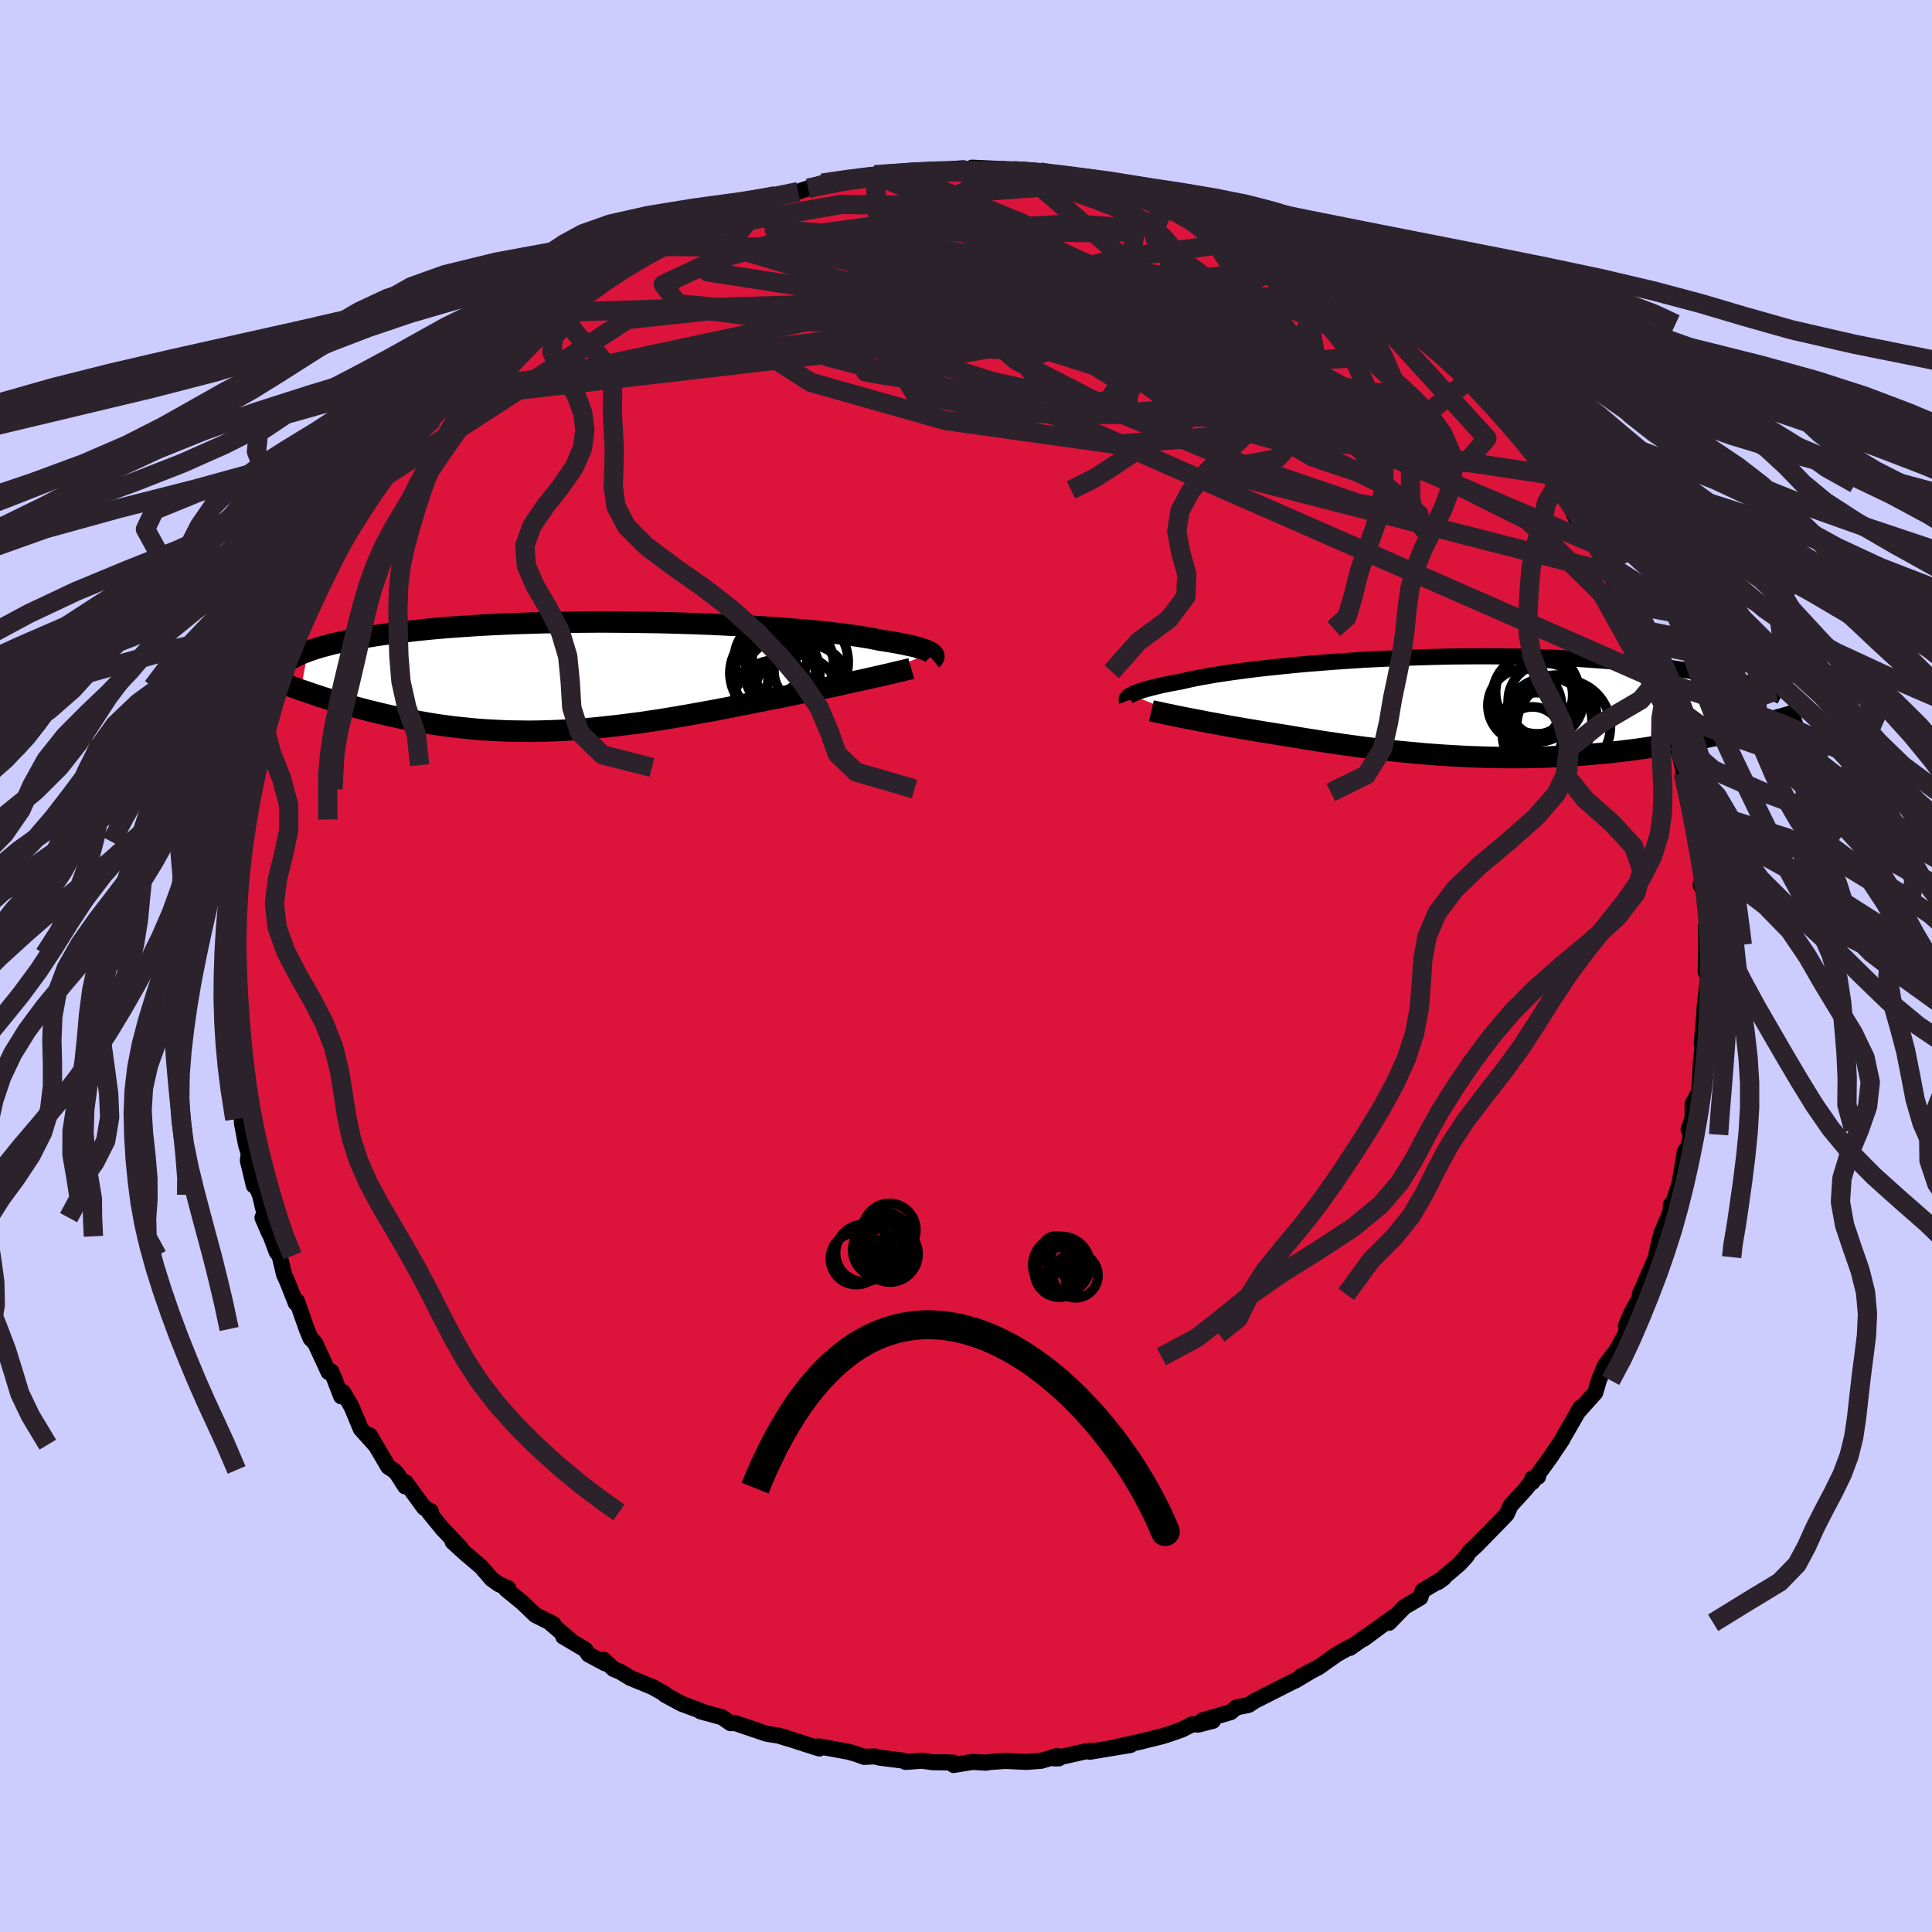 <svg xmlns="http://www.w3.org/2000/svg" width="500" height="500" viewBox="-100 -100 200 200"><defs><clipPath id="c"><path d="m35.37-2.49-.14-.08-.17-.08-.19-.08-.23-.09-.26-.08-.29-.09-.32-.09-.36-.09-.39-.08-.42-.09-.45-.09-.49-.09-.52-.09-.56-.09-.59-.09-.46-.1-.52-.1-.59-.1-.64-.1-.71-.1-.76-.1-.81-.1-.87-.1-.92-.09-.97-.09-1.01-.09-1.06-.09-1.1-.08-1.13-.08-1.17-.07-1.2-.07-1.22-.06-1.25-.06-1.27-.06-1.28-.05-1.3-.04-1.31-.04-1.31-.03-1.32-.02-1.31-.02-1.32-.01-1.3-.01H.58l-1.28.01-1.28.01-1.25.02-1.24.03-1.21.03-1.19.04-1.17.04-1.13.05-1.12.05-1.08.06-1.05.07-1.02.07-.99.07-.96.08-.92.08-.89.09-.87.09-.82.1-.8.09-.77.1-.74.1-.71.1-.68.11-.66.11-.63.1-.6.12-.58.11-.55.12-.52.12-.5.11-.48.13-.45.12-.43.12-.4.13-.38.12-.36.13-.73 4 .43.15.44.15.46.16.46.15.48.16.49.15.5.16.51.16.52.15.53.15.54.16.55.15.57.15.57.15.59.14.6.15.61.14.62.14.64.14.66.14.66.13.68.13.69.12.7.12.71.11.73.1.74.1.75.08.76.08.77.08.79.06.79.05.8.04.82.04.82.02.83.01.84.01.85-.01.86-.02.87-.03.88-.04.88-.05.89-.06.9-.07.9-.08.91-.1.91-.1.92-.11.93-.12.93-.12.93-.14.94-.14.93-.15.95-.16.94-.16.94-.17.94-.17.95-.17.94-.18.93-.18.94-.19.93-.18.92-.18.92-.19.78-.15.77-.15.76-.16.75-.15.75-.16.73-.15.72-.15.71-.15.7-.15.68-.15.66-.15.65-.14.63-.14.61-.13.58-.13"/></clipPath><clipPath id="b"><path d="m-34.54-1.31.15-.08.17-.08.21-.08.23-.09.26-.09.29-.09.32-.09.34-.09.38-.1.41-.1.43-.1.47-.1.5-.1.53-.1.56-.1.45-.11.5-.11.56-.12.61-.11.66-.12.72-.12.77-.12.82-.12.87-.12.91-.12.96-.12 1-.11 1.03-.11 1.07-.11 1.11-.11 1.13-.1 1.16-.09 1.19-.1 1.2-.08 1.22-.08 1.24-.08 1.25-.06 1.26-.06 1.26-.06 1.27-.04 1.26-.04 1.27-.03 1.25-.03 1.25-.01L1.2-5.3h1.23l1.21.01 1.2.01 1.17.02 1.16.03 1.14.04 1.11.04 1.08.06 1.06.05 1.04.07 1 .07.98.07.95.08.93.09.89.09.86.09.84.1.81.1.78.1.76.1.73.11.71.1.68.12.66.11.63.12.61.11.59.12.57.13.54.12.52.12.49.13.48.12.45.13.43.13 1.58 4.07-.43.12-.44.11-.46.12-.46.11-.48.12-.48.12-.5.11-.51.12-.53.12-.53.12-.55.11-.56.12-.57.12-.58.11-.59.12-.61.11-.63.11-.63.12-.66.11-.66.11-.68.1-.7.11-.71.1-.72.1-.74.09-.75.09-.76.09-.78.08-.79.07-.8.07-.81.06-.83.06-.83.05-.85.04-.86.04-.87.03-.88.02-.88.01h-1.8l-.91-.01-.92-.02-.92-.03-.93-.03-.94-.05-.94-.05-.94-.06-.95-.07-.94-.07-.95-.09-.96-.09-.95-.09-.95-.11-.95-.11-.95-.11-.94-.12-.94-.13-.94-.13-.93-.14-.92-.13-.92-.15-.91-.14-.9-.15-.88-.15-.77-.12-.75-.12-.75-.12-.74-.12-.72-.12-.72-.12-.7-.12-.69-.12-.67-.12-.65-.12-.64-.12-.62-.11-.6-.12-.58-.11-.56-.11"/></clipPath><filter id="a"><feTurbulence baseFrequency=".05" numOctaves="3" result="noise" type="noise"/><feDisplacementMap in="SourceGraphic" in2="noise" scale="2"/></filter></defs><rect width="100%" height="100%" x="-100" y="-100" fill="#CCF"/><path fill="#DC143C" stroke="#000" stroke-linejoin="round" stroke-width="1.667" d="m76.57.57.24.61-.09.8-.28 2.46.3.18-.29.16-.29 3.26.14-.21-.23 2.17-.11 2.09-.08.97-.66 1.2-.01 1.46-.41 1.22.27.52-.31 1.27-.35.47-.54 3.26-.73 2.27-.17-.05-.06 1.26-.03-.38-.91 2.15-.56 2.35.5-.79-.48.87-1.68 3.85.14.14-.89 1.51-.69 1.6.31-.36-.34 1.22-1.05 1.86-.41.49-.71.96-.6 1.49-.38 1.28-1.84 2.05.32-.52-1.34 2.33-.46.79-.06.15-1.3 1.94-1.83 2.52-.01-.39.61-.18-.46.24-.86 1.07-1.52 1.67-.42.91-.61.64-2.56 2.62-.66.59-.33.5-.73.8-2.21 1.87.59-.42-2.18 1.3-.24.72-1.65.97-1.59 1.64.48-.61-2.06 1.49-1.04.78 1.27-.94-2.7 1.88.01-.1-1.37.77-1.88 1.33-1.87.97 1.35-.72-1.92 1.15-.07.01L30 76.02l-.03.01-.71.46-1.29.27-.57.48-2.92.85 1.08.05-1.54.39-.59-.04-1.08.55-1.18.42-.88.28-2.31.57-2.51.56 1.56-.23-4.22.7.13-.11-.55.07-3.27.73.5-.01-.19-.24-1.66.5-1.55.11-2.15-.1-1.83.13-.14.05-1.44-.08-1.94.32v-.21l-.07-.05-2.1-.03-1.14-.15-1.67.12-.24-.13-2.37-.3-.6-.14-1.07.05-.82-.3-.85-.24-3.03-.55.07.22-1.28-.4-2.49-.81.53.19-1-.31-1.25-.2-3.23-1.1-.48.01-.89-.61-2.24-.62.51.15-.62-.25-1.83-.68-1.72-.93.01-.07-1.28-.72-2.31-.95-1.08-.65-.65-.27-1.05-.97.17.38-1.72-.92-.35-.51-2.28-1.35.76.39-2.28-1.95.51.27-1.88-.94-1.31-1.26-1.72-1.41.23-.1-.96-.41-.76-.54-1.08-1.26-1.66-1.41-1.29-1.18.86.66-1.9-1.99-1.4-1.72.18-.11-.69-.37-1.92-2.63-.05.42-.83-1.31-.4-.39-.51-.32-1.92-3.27.53.97-1.46-1.63-.96-2.3-.88-1.51-.19.44-.78-2.01-.25-.57-.28.07-1.39-3.01-.47-.48-.4-.97-1.01-2.88-.12.19-.86-2.18-.35-.78-.47-1.94-.3-.39-.6-1.62-.18-.34-.69-1.59.33.11-.59-2.47-.59-1.35-.04.39-.62-2.59.09-.74-.28-.9-.42-2.21-.01-.42-.66-1.75-.04-2.31.07.26-.15-1.95-.46-1.29.19-.21.03-.77-.52-2.48.29-1.13-.28-1.82.05-.1.04-1.86-.11-1.68-.1.51-.04-2.82.12.03.09-3.1.39-1.81.02.89.17-2.36-.18-.9.59-2.08.23-1.91.1-.39-.15.07.77-3.23.06-.63.36-1.61.45-1.89-.6 1.66 1.36-4.24-.21.69.51-2.57.55-.69.53-1.29-.03-.06.37-2.01 1.01-1.96.18.14.93-2.89.35-.36 1.57-3.24-.28.32.62-.65.55-1.15.41-.88.27-.48 1.63-3.35-.37.16.33-.02 1.87-2.77.39-.98-.35.89 1.89-2.49-.08.2 2.4-3.29-.67.43.63-.62.5-.71 2.71-2.81-.49.84 1.5-2.13.64-.85 1.56-1.18 1.23-1.1.18-.33-.86.62.79-.55.96-1.31 1.35-.89 1.9-1.69 2.23-1.59.54-.5-1.1.95 3-2.19.98-.67-.48.16.75-.56.88-.46 2.96-1.41-.67-.12 1.2-.78 3.13-1.28.45-.31 1.49-.96-.78.58 1.97-.72 2.76-1.25.31-.19.87-.54 1.33-.37 1.01-.17.78-.33.91-.35.54-.19 1.1-.43 1.65-.28.72-.16 1.04-.35 1.43-.53 2.99-.53-.08.13.19.05 2.35-.52 1.06-.1-.1.07 2.01-.01 1.74-.38.18-.02 2.11-.08 2.16-.15.72.3.2-.36 3.32.15.51.32.45-.16 1.26.34 1.47-.21.73.43 1.3-.02 1.13.09-.05.02 1.95.21.46.43 1.65.09.86.42 3.65.62-1.76-.31 3.68.85 1.52.76-.16-.32.84.42 1.99.74-.43-.33.53.5 2.5.74 1.64.52-.79.15 1.61.47 2.85 1.45-.75-.16 1.72.57.48.45 1.34 1.01 2.65 1.29.07-.17.9 1.1.67.42 1.45.8.93.79 1.42.92-.04-.28 1.02 1.07 2.78 2-.2.03.49.19 1.11 1 .93.87 1.75 1.77.03-.1.62.46 2.03 2.3.2.39.9 1.23-.47-.51 2.07 2.01.53.72 2.51 3.55-.56-.55.4.22.94.95.03.65.93.92.86 1.9 1.22 1.48.46.72.47.64 1.65 2.93-1.15-1.32 1.65 2.55.54 1.47.26.45 1.38 2.31-.73-.92.61 1.25.46 1.41 1.35 3.03-.05-.03.4.85.61 2.47-.33-.76.5 1.16.9 2.14.46 1.58.02.67.9 3.76-.42-1.35.59 2 .46 2.36.08.64.06 1.14.34.68.1 1.39.11.76.29 1.5-.22 1.12.33.54.27.99.06 3.36-.11-.6.03 1.9-.06 2.76.24.61" filter="url(#a)"/><path fill="#fff" d="m-34.54-1.31.15-.08.17-.08.21-.08.23-.09.26-.09.29-.09.32-.09.34-.09.38-.1.41-.1.43-.1.47-.1.5-.1.53-.1.56-.1.45-.11.5-.11.56-.12.61-.11.66-.12.72-.12.77-.12.82-.12.87-.12.91-.12.96-.12 1-.11 1.03-.11 1.07-.11 1.11-.11 1.13-.1 1.16-.09 1.19-.1 1.2-.08 1.22-.08 1.24-.08 1.25-.06 1.26-.06 1.26-.06 1.27-.04 1.26-.04 1.27-.03 1.25-.03 1.25-.01L1.2-5.3h1.23l1.21.01 1.2.01 1.17.02 1.16.03 1.14.04 1.11.04 1.08.06 1.06.05 1.04.07 1 .07.98.07.95.08.93.09.89.09.86.09.84.1.81.1.78.1.76.1.73.11.71.1.68.12.66.11.63.12.61.11.59.12.57.13.54.12.52.12.49.13.48.12.45.13.43.13 1.58 4.07-.43.12-.44.11-.46.12-.46.11-.48.12-.48.12-.5.11-.51.12-.53.12-.53.12-.55.11-.56.12-.57.12-.58.11-.59.12-.61.11-.63.11-.63.12-.66.11-.66.11-.68.1-.7.11-.71.1-.72.1-.74.09-.75.09-.76.09-.78.08-.79.07-.8.07-.81.06-.83.06-.83.05-.85.04-.86.04-.87.03-.88.02-.88.01h-1.8l-.91-.01-.92-.02-.92-.03-.93-.03-.94-.05-.94-.05-.94-.06-.95-.07-.94-.07-.95-.09-.96-.09-.95-.09-.95-.11-.95-.11-.95-.11-.94-.12-.94-.13-.94-.13-.93-.14-.92-.13-.92-.15-.91-.14-.9-.15-.88-.15-.77-.12-.75-.12-.75-.12-.74-.12-.72-.12-.72-.12-.7-.12-.69-.12-.67-.12-.65-.12-.64-.12-.62-.11-.6-.12-.58-.11-.56-.11" filter="url(#a)" transform="translate(51.62 -26.76)"/><path fill="#fff" d="m35.37-2.49-.14-.08-.17-.08-.19-.08-.23-.09-.26-.08-.29-.09-.32-.09-.36-.09-.39-.08-.42-.09-.45-.09-.49-.09-.52-.09-.56-.09-.59-.09-.46-.1-.52-.1-.59-.1-.64-.1-.71-.1-.76-.1-.81-.1-.87-.1-.92-.09-.97-.09-1.01-.09-1.06-.09-1.1-.08-1.13-.08-1.17-.07-1.2-.07-1.22-.06-1.25-.06-1.27-.06-1.28-.05-1.3-.04-1.31-.04-1.31-.03-1.32-.02-1.31-.02-1.32-.01-1.3-.01H.58l-1.28.01-1.28.01-1.25.02-1.24.03-1.21.03-1.19.04-1.17.04-1.13.05-1.12.05-1.08.06-1.05.07-1.02.07-.99.07-.96.08-.92.08-.89.09-.87.09-.82.1-.8.09-.77.1-.74.1-.71.1-.68.11-.66.11-.63.1-.6.12-.58.11-.55.12-.52.12-.5.11-.48.13-.45.12-.43.12-.4.13-.38.12-.36.13-.73 4 .43.15.44.15.46.16.46.15.48.16.49.15.5.16.51.16.52.15.53.15.54.16.55.15.57.15.57.15.59.14.6.15.61.14.62.14.64.14.66.14.66.13.68.13.69.12.7.12.71.11.73.1.74.1.75.08.76.08.77.08.79.06.79.05.8.04.82.04.82.02.83.01.84.01.85-.01.86-.02.87-.03.88-.04.88-.05.89-.06.9-.07.9-.08.91-.1.91-.1.92-.11.93-.12.93-.12.93-.14.94-.14.93-.15.95-.16.94-.16.94-.17.94-.17.95-.17.94-.18.93-.18.94-.19.93-.18.92-.18.92-.19.78-.15.77-.15.76-.16.75-.15.75-.16.73-.15.72-.15.71-.15.7-.15.68-.15.66-.15.65-.14.63-.14.61-.13.58-.13" filter="url(#a)" transform="translate(-39 -29.96)"/><g fill="none" stroke="#000" transform="translate(51.62 -26.76)"><path stroke-linejoin="round" stroke-width="1.667" d="m-34.97-.68-.02-.05-.01-.05v-.05l.01-.06.03-.07.04-.06.06-.07.08-.07.11-.07.13-.08.15-.08.17-.08.21-.08.23-.09.26-.09.29-.09.32-.09.34-.09.38-.1.41-.1.43-.1.47-.1.5-.1.53-.1.56-.1.45-.11.5-.11.56-.12.61-.11.66-.12.72-.12.77-.12.82-.12.87-.12.91-.12.96-.12 1-.11 1.03-.11 1.07-.11 1.11-.11 1.13-.1 1.16-.09 1.19-.1 1.2-.08 1.22-.08 1.24-.08 1.25-.06 1.26-.06 1.26-.06 1.27-.04 1.26-.04 1.27-.03 1.25-.03 1.25-.01L1.2-5.3h1.23l1.21.01 1.2.01 1.17.02 1.16.03 1.14.04 1.11.04 1.08.06 1.06.05 1.04.07 1 .07.98.07.95.08.93.09.89.09.86.09.84.1.81.1.78.1.76.1.73.11.71.1.68.12.66.11.63.12.61.11.59.12.57.13.54.12.52.12.49.13.48.12.45.13.43.13.41.12.4.13.37.13.35.13.34.12.32.13.3.12.28.13.27.12.25.13" filter="url(#a)"/><path stroke-linejoin="round" stroke-width="2.222" d="m-32.43.34.26.06.3.06.33.07.36.08.4.09.43.08.45.1.49.1.51.1.53.1.56.11.58.11.6.12.62.11.64.12.65.12.67.12.69.12.7.12.72.12.72.12.74.12.75.12.75.12.77.12.88.15.9.15.91.14.92.15.92.13.93.14.94.13.94.13.94.12.95.11.95.11.95.11.95.09.96.09.95.09.94.07.95.07.94.06.94.05.94.05.93.03.92.03.92.02.91.01h1.8l.88-.01.88-.02.87-.03.86-.04.85-.04.83-.05.83-.06.81-.06.8-.07.79-.07.78-.08.76-.09.75-.09.74-.09.72-.1.71-.1.7-.11.68-.1.66-.11.66-.11.63-.12.63-.11.61-.11.59-.12.58-.11.57-.12.56-.12.55-.11.53-.12.53-.12.51-.12.5-.11.48-.12.48-.12.46-.11.46-.12.44-.11.43-.12.41-.11.41-.11.39-.11.38-.11.38-.1.36-.11.35-.1.33-.1.33-.1.32-.1" filter="url(#a)"/><circle cx="7.042" cy="-1.301" r="4.146" clip-path="url(#b)" filter="url(#a)"/><circle cx="7.432" cy="1.924" r="3.462" clip-path="url(#b)" filter="url(#a)"/><circle cx="7.442" cy="-1.021" r="4.588" clip-path="url(#b)" filter="url(#a)"/><circle cx="7.017" cy="3.024" r="3.088" clip-path="url(#b)" filter="url(#a)"/><circle cx="6.217" cy="-.201" r="3.812" clip-path="url(#b)" filter="url(#a)"/><circle cx="8.642" cy="1.464" r="4.55" clip-path="url(#b)" filter="url(#a)"/><circle cx="9.457" cy=".854" r="4.208" clip-path="url(#b)" filter="url(#a)"/><circle cx="10.237" cy="1.974" r="4.854" clip-path="url(#b)" filter="url(#a)"/><circle cx="8.387" cy="-.701" r="3.882" clip-path="url(#b)" filter="url(#a)"/><circle cx="7.522" cy="-1.586" r="4.316" clip-path="url(#b)" filter="url(#a)"/></g><g fill="none" stroke="#000" transform="translate(-39 -29.96)"><path stroke-linejoin="round" stroke-width="2.222" d="m35.5-1.8.06-.05.05-.07.04-.06.02-.06.01-.07-.02-.07-.04-.08-.06-.07-.08-.08-.11-.08-.14-.08-.17-.08-.19-.08-.23-.09-.26-.08-.29-.09-.32-.09-.36-.09-.39-.08-.42-.09-.45-.09-.49-.09-.52-.09-.56-.09-.59-.09-.46-.1-.52-.1-.59-.1-.64-.1-.71-.1-.76-.1-.81-.1-.87-.1-.92-.09-.97-.09-1.01-.09-1.06-.09-1.1-.08-1.13-.08-1.17-.07-1.2-.07-1.22-.06-1.25-.06-1.27-.06-1.28-.05-1.3-.04-1.31-.04-1.31-.03-1.32-.02-1.31-.02-1.32-.01-1.3-.01H.58l-1.28.01-1.28.01-1.25.02-1.24.03-1.21.03-1.19.04-1.17.04-1.13.05-1.12.05-1.08.06-1.05.07-1.02.07-.99.07-.96.08-.92.08-.89.09-.87.09-.82.1-.8.09-.77.1-.74.1-.71.1-.68.11-.66.11-.63.1-.6.12-.58.11-.55.12-.52.12-.5.11-.48.13-.45.12-.43.12-.4.13-.38.12-.36.13-.34.13-.32.13-.3.13-.27.13-.26.13-.24.13-.23.13-.2.13-.19.13-.17.13m64.98.48-.28.08-.32.07-.35.09-.39.09-.43.1-.45.11-.49.11-.51.12-.54.12-.57.13-.58.13-.61.13-.63.14-.65.14-.66.15-.68.15-.7.15-.71.15-.72.15-.73.15-.75.16-.75.15-.76.16-.77.15-.78.15-.92.19-.92.18-.93.18-.94.19-.93.18-.94.18-.95.17-.94.17-.94.17-.94.16-.95.16-.93.15-.94.14-.93.14-.93.12-.93.12-.92.11-.91.1-.91.1-.9.08-.9.07-.89.06-.88.05-.88.04-.87.03-.86.02-.85.01-.84-.01-.83-.01-.82-.02-.82-.04-.8-.04-.79-.05-.79-.06-.77-.08-.76-.08-.75-.08-.74-.1-.73-.1-.71-.11-.7-.12-.69-.12-.68-.13-.66-.13-.66-.14-.64-.14-.62-.14-.61-.14-.6-.15-.59-.14-.57-.15-.57-.15-.55-.15-.54-.16-.53-.15-.52-.15-.51-.16-.5-.16-.49-.15-.48-.16-.46-.15-.46-.16-.44-.15-.43-.15-.43-.15-.41-.15-.39-.15-.39-.15-.38-.14-.37-.14-.35-.14-.35-.14-.34-.14-.32-.13" filter="url(#a)"/><circle cx="18.37" cy=".121" r="3.458" clip-path="url(#c)" filter="url(#a)"/><circle cx="19.81" cy="-.164" r="3.62" clip-path="url(#c)" filter="url(#a)"/><circle cx="19.215" cy="2.461" r="4.164" clip-path="url(#c)" filter="url(#a)"/><circle cx="19.215" cy="-.364" r="4.658" clip-path="url(#c)" filter="url(#a)"/><circle cx="21.825" cy="-1.499" r="4.982" clip-path="url(#c)" filter="url(#a)"/><circle cx="18.79" cy="-1.959" r="3.76" clip-path="url(#c)" filter="url(#a)"/><circle cx="22.7" cy=".961" r="4.236" clip-path="url(#c)" filter="url(#a)"/><circle cx="22.4" cy="-.534" r="3.278" clip-path="url(#c)" filter="url(#a)"/><circle cx="20.74" cy="-1.319" r="4.548" clip-path="url(#c)" filter="url(#a)"/><circle cx="21.41" cy="2.176" r="4.438" clip-path="url(#c)" filter="url(#a)"/></g><g fill="none" stroke="#2C222B" stroke-linejoin="round" stroke-width="2"><path d="m-43.67-67.63 38.38-1.17 17.71 5.07 18.12 7.66 13.03 6.43 3.32 2.89-6.29-1.14-12.24-4.18-13.2-5.47-9.94-5.13-4.41-3.75 1.41-1.96 6.11-.09 8.97 1.85 9.82 3.75 8.69 5.06 5.49 4.8.24 2.22-5.6-1.88-7.6-4.4.11-1.57 15.34 4.61 8.3-6.67" filter="url(#a)"/><path d="m-20.84-79.29-5.91 7.43 18.88 2.93 19.27 2.1 10.45.95 3.04-.23-.02-.91.44-.62 2.31.56 3.14 1.95 1.44 2.75-2.46 2.74-6.41 2.01-8.14.41-7.22-2.61-4.47-6.22 4.85-5.78 36.85 5.37" filter="url(#a)"/><path d="m22.6-78.93 3.91 4.7 3.85 5.25-5.91.91-8.46-.76-4.61-.43.57-.11 3.68-.43 4.26-.73 3.46-.28 2.17.99.33 2.31-2.45 2.65-5.72 1.54-7.9-.52-7.03-2.15-2.17-1.92 5.68.55L18-63.71l2.21 2.56-49.56-14.75" filter="url(#a)"/><path d="M71.6-29.64 9.38-56.93l-23.64-6.11 2.2-2.35 9.36-1.77 5-1.19-2.07-.68-6.81-.27-8.05.41-6.19 1.59-1.35 2.96 6.1 3.92 13.96 3.95L15.5-54l12.97-1.03 1.84-5.64-8.72-8.27-31.04-12.97" filter="url(#a)"/><path d="M.43-82.28 1.9-71.25l13.8 5.45 6.21.99 2.31.72 1.73.73 1.06-.56-.69-2.29-2.29-3.11-2.36-2.47-.61-.79 2.05 1.09 4.15 2.36 4.44 2.53 2.62 1.6-.56.13-3.9-.88-7.17-.58-12.27.09-18.94-2.93-.93-12.74" filter="url(#a)"/><path d="m25-78.1 17.65 15.44 2.54 3.39-4.05-.15-10.3-2.8-12.88-3.94-11.38-3.68-7.98-2.67-4.64-1.47-2.01-.42.13.26 1.82.51 2.7.54 2.45.69 1.63 1.16 1.46 1.82 2.67 2.24 4.17 2.05 3.1 1.24-2.38.07-10.02-1.4L-16-66.81l-37.65 8.05" filter="url(#a)"/><path d="M60.32-50.88 38.83-54.1 9.4-63.38l-14.81-4.79.05-.02 8.37 2.03 9.49 1.55 6.52.1 2.94-.99.24-1.36-1.89-1.4-3.89-1.55-5.24-1.86-4.81-2.03-2.13-1.76 1.79-1.09 4.84-.26 5 .33 1.6.44-4.39.12-10.44-.14-10.89-.54 12.71-5.57" filter="url(#a)"/><path d="m-6.48-81.95 12.33 5.08-3.28 5.78-7.97.87-5.66-2.16-3.82-2.32-3.09-1.25-1.89-.32.39.08 2.98.2 4.72.36 5.03.62 4.33.8 3.59.7 3.65.45 4.78.33 6.47.59 7.74 1.21 7.75 1.96 6.16 2.74 2.53 3.26-7.1.43-39.64-19.41" filter="url(#a)"/><path d="m66.88-40.69-41.24-10.6 6.54-1.22 4.3-4.72-2.12-6-2.75-3.5v.23l1.4 2.76L32-60.48l-6.12 2.34-10.42 1.05-10.76-.13-6.84-1.38-1.42-2.95 2.7-4.31 5.9-4.38 10.29-2.95 11.81-1.6.89-2.07" filter="url(#a)"/><path d="m6.17-81.99 9.99 8.59 2.46 10.87 2.47 5.76 3.71-.07.96-3.78-3.87-4.74-8.05-3.84-10.25-2.35-10.12-1.17-7.87-.65-4.17-.5.13-.23 4.59.71 9.33 2.49 14.28 4.76 17.92 6.59 17.69 7.03 12.79 6.39 7.67 7.59 6.55 11.77" filter="url(#a)"/><path d="m13.16-81.04-11.91.9-4.26 2.97 7.62 3.4 11.38 2.78 9.19 2.36 5.82 2.6 3.3 3.02 1.35 2.97-.35 2.35-1.39 1.4-1.55.21-1.82-1.37-3.66-3.35-7.18-5.12-9.92-5.72L.8-76.29l-5.77-2.45-7.94-.1-17.63 3.08" filter="url(#a)"/><path d="m-6.48-81.95 3.72 4.51-8.43 5.68 2.86 4.72 9.54 2.82 6.68.8-.52-.59-5.97-.98-6.67-.47-2.84.65 3.04 1.83 7.69 2.44 8.67 1.95 5.5.32-.01-1.7-4.81-3.02-6.85-2.81-6.69-1.27-6.94.23-8.71.18-9.32-1.17-8.52.91-25.09 16.25" filter="url(#a)"/><path d="m-53.01-59.61 42.21-5.62 21.24.24.56-1.62-4.59-1.4-1.26-.3 2 .59 1.73 1.09-1.34 1.32-4.78 1.33-6.36 1.15-5.1.82-1.68.51 2 .36 3.82.56 2.75.94-.41.96-2.77-.05-1.16-1.95 4.04-3.56 8.57-3.71 33.96-1.81" filter="url(#a)"/><path d="m38.85-71.28-3.21 2.74-16.77 2.76L2.5-63.95l-8.13.59-.38-.31 5.28-.31 8.97.29 10.14.79 8.49.82 4.99.55 1.57.45-.18.87-.07 1.62.63 2.09.21 1.7-1.97.36-4.77-1.34-5.99-2.6-4.31-2.94-.07-2.06 6.42.54 13.4 2.78-2.42-13.8" filter="url(#a)"/><path d="m39.75-70.18 14.17 15.55-2.13 2.53-12.3-4.56-12.85-5.35-8.57-3.86-4.3-2.51-1.56-1.7-.06-1.06.65-.31.63.48.15 1.14-.27 1.49-.12 1.49.51 1.24.95.82.65.28-.12-.35-.51-1.1-.11-1.97.5-2.65.37-2.07-1.5 1.13-11.36 6.21-56.22 6.55" filter="url(#a)"/><path d="m-32.48-74.49 27.19.2 13.92 2.61 5.22 2.58 3.64 3.63 4 3.82 4.06 2.68 2.78.68-.17-1.57-3.91-3.58-6.96-4.72-8.37-4.58-8.58-3.12-8.67-.9-9.04 1.22-8.55 2.45-5.41 2.53 1.52 2.02 14.52 1.32 51.42-5.18" filter="url(#a)"/><path d="m28.03-76.86 5.25 4.29-3.99 1.78-8.74 1.41-7.37 1.13-.37 1.31 7.11 2.17 11.13 3.58 10.79 4.51 7.09 3.58 1.46.43-4.62-3.47-9.94-5.61-12.46-4.11-3.51 2.84 45.37 19.4m10.54 30.47.3 2.17.42 2.24.58 2.41.86 2.58 1.12 2.67 1.33 2.66 1.43 2.63 1.49 2.58 1.48 2.55 1.49 2.52 1.53 2.49 1.71 2.48 2.05 2.47 2.43 2.46 2.71 2.43 2.74 2.4 2.45 2.36 1.96 2.32 1.36 2.28.74 2.22.12 2.18-.46 2.15-.89 2.13-1.01 2.14-.76 2.16-.35 2.14.11 2.02.75 1.65-.03.77" filter="url(#a)"/><path d="m75.77-13.15 1.02 2.18 2.77 2.27 3.2 2.43 2.54 2.6 1.81 2.68 1.54 2.67 1.6 2.65 1.59 2.6 1.23 2.56.54 2.53-.28 2.52-.87 2.49-1.04 2.49-.74 2.46-.16 2.44.43 2.4.79 2.36.81 2.32.57 2.28.2 2.24-.1 2.2-.27 2.17-.28 2.15-.24 2.11-.23 2.07-.3 2.03-.48 1.95-.71 1.9-.9 1.85-.98 1.85-.95 1.87-.85 1.89-1 1.87-1.78 1.84-3.19 1.93-3.72 2.29M.43-82.28l3.04-.07 2.6.09 2.4.2 2.37.28 2.55.37 2.83.45 3.06.53 3.24.59 3.39.65 3.53.72 3.65.78 3.64.86 3.5.93 3.21 1.01 2.85 1.08 2.48 1.15 2.19 1.21 2.05 1.28 2.1 1.33 2.37 1.41 2.83 1.46 3.44 1.54 4.11 1.61 4.76 1.69 5.25 1.76 5.53 1.84 5.54 1.88 5.32 1.9 4.97 1.91 4.63 1.94 4.41 1.98 4.26 2.07 4 2.17 3.58 2.18 3.14 2.05 2.94 1.79 4.05 1.51" filter="url(#a)"/><path d="m-8.49-81.94 3.2-.26 2.74-.11 2.52-.02 2.31.04 2.12.1 2 .18 1.97.26 2 .34 2.05.42 2.09.49 2.06.56 1.98.63 1.83.68 1.63.74 1.4.82 1.16.89.94.97.8 1.04.73 1.11.78 1.17.95 1.23 1.18 1.3L31.31-68l1.37 1.41 1.08 1.43.61 1.43.28 1.45-.33 1.58" filter="url(#a)"/><path d="m-9.45-81.91 1.75-.12 2.46-.15 2.61-.09 2.55-.04 2.42.04 2.27.1 2.14.17 2.09.25 2.08.34 2.14.41 2.21.48 2.28.55 2.31.62 2.31.67 2.26.74 2.23.8 2.21.88 2.2.96 2.2 1.03 2.18 1.1 2.17 1.16 2.13 1.23 2.12 1.29L44-68.13l2.17 1.44 2.11 1.47 1.3.98" filter="url(#a)"/><path d="m-11.8-81.39 2.76-.4 2.41-.25 2.47-.17 2.56-.08 2.61.01 2.62.1 2.6.17 2.57.22 2.58.28 2.62.36 2.73.43 2.88.51 3.03.58 3.17.62 3.28.68 3.37.74 3.49.8 3.72.88 4.12.98 4.65 1.1 5.16 1.21 5.33 1.29 4.95 1.31 4.14 1.3 3.24 1.24 2.19 1.02" filter="url(#a)"/><path d="m-11.8-81.39 2.8-.4 2.46-.25 2.59-.17 2.82-.08 2.94.02 2.93.1 2.78.17 2.58.23 2.48.29 2.5.36 2.66.44 2.87.52 3.08.58 3.27.64 3.47.69 3.72.75 4.1.82 4.58.91 5.14 1.01 5.64 1.11 5.97 1.19 5.97 1.26 5.59 1.31 4.95 1.32 4.49 1.33 4.88 1.38 6.44 1.48 8.31 1.67 8.37 2.11" filter="url(#a)"/><path d="m-14.9-81.04 2.61-.38 2.39-.3 2.41-.23 2.45-.17 2.4-.1 2.23-.03 2.01.03 1.73.1 1.49.17 1.32.25 1.26.34 1.32.4 1.47.49 1.63.55 1.75.62 1.77.68 1.66.75 1.44.81 1.2.89.99.97.84 1.04.71 1.11.54 1.18.24 1.24-.22 1.3-.8 1.36-1.3 1.41-1.5 1.45-1.27 1.49-.86 1.58-1.09 1.8-1.63 2.3" filter="url(#a)"/><path d="m-16.33-80.51 2.97-.66 2.19-.35 2.19-.26 2.32-.21 2.45-.16 2.52-.07H.85l2.5.09 2.45.15 2.4.22 2.39.29 2.41.36 2.45.43 2.5.51 2.52.57 2.52.63 2.5.69 2.5.74 2.54.82 2.6.9 2.69 1 2.74 1.1 2.7 1.2 2.6 1.26 2.52 1.31 2.53 1.31 2.69 1.32 2.84 1.34 2.77 1.4 2.15 1.34" filter="url(#a)"/><path d="m-16.33-80.51 3.25-.66 2.33-.35 2.26-.26 2.25-.22 2.23-.15 2.17-.07 2.11.01 2.07.09 2.04.16 2.03.22 1.99.3 1.91.36 1.78.44 1.59.51 1.36.58 1.09.64.8.69.47.77.14.83-.09.92-.15 1.02v1.1l.28 1.19.54 1.26.57 1.3.3 1.34-.13 1.36-.43 1.41-.37 1.47-.07 1.53-.11 1.57-.89 1.61-2.16 1.99m-32.2-22.61-2.4.49-3.7.57-4.75.65-4.72.77-3.9.88-2.8.99-1.95 1.06-1.68 1.12-2.09 1.18-2.97 1.23-4.01 1.3-4.98 1.35-5.74 1.41-6.28 1.44-6.55 1.46-6.52 1.46-6.23 1.45-5.87 1.48-5.6 1.59-5.43 1.72-5.47 1.81-6.77 1.84-11.17 2.24" filter="url(#a)"/><path d="m-19.74-79.72-1.62.62-1.67.67-1.8.79-1.99.93-2.14 1.02-2.17 1.11-2.13 1.16-2.05 1.22-1.96 1.28-1.86 1.33-1.75 1.39-1.64 1.43-1.56 1.47-1.5 1.5-1.46 1.53-1.42 1.57-1.39 1.63-1.35 1.71-1.33 1.78-1.31 1.86-1.32 1.94-1.34 1.99-1.32 2.03-1.25 2.07-1.13 2.09-.96 2.15-.79 2.21-.66 2.3-.61 2.41-.6 2.52-.62 2.58-.58 2.59-.5 2.5-.35 2.32-.2 2.12-.01 2.11.02 2.63m46.32-64.56-3.03.62-4.96.66-4.58.78-3.51.92-2.63 1.01-2.14 1.1-2.14 1.15-2.66 1.2-3.5 1.27-4.31 1.32-4.81 1.37-4.94 1.43-4.87 1.45-4.83 1.48-5.01 1.51-5.43 1.53-5.93 1.59-6.31 1.67-6.43 1.76-6.27 1.84-5.95 1.93-5.63 1.99-5.37 2.04-5.14 2.05-4.87 2.05-4.59 2.03-4.5 2-4.5 2.05-3.79 2.31-.72 2.69" filter="url(#a)"/><path d="m-19.74-79.72-3.35.61-1.63.66-1.6.77-1.98.91-2.34 1.01-2.53 1.08-2.63 1.15-2.67 1.19-2.68 1.25-2.64 1.31-2.53 1.37-2.37 1.41-2.2 1.45-2.07 1.47-2.02 1.48-2.03 1.5-2.1 1.56-2.24 1.63-2.45 1.73-2.66 1.83-2.74 1.92-2.62 2-2.33 2.06-2.11 2.05-2.35 2.04-3.15 2.65" filter="url(#a)"/><path d="m-20.84-79.29-1.72.55-1.95.68-2.25.81-2.51.92-2.7 1.02-2.78 1.12-2.73 1.19-2.56 1.23-2.39 1.26-2.27 1.3-2.22 1.37-2.2 1.44-2.21 1.52-2.19 1.58-2.19 1.64-2.24 1.7-2.33 1.77-2.44 1.86-2.49 1.92-2.45 1.93-2.37 1.9-2.27 1.83-2.38 1.82-2.77 2.09-2.54 2.73M75.37-14.97l7.35 1.88 7.31 2.07 3.63 2.21 1.56 2.38 1.4 2.53 2.21 2.62 2.72 2.63 2.34 2.61 1.42 2.57.66 2.54.63 2.5 1.43 2.47 2.71 2.47 3.89 2.46 4.42 2.46 3.99 2.43 2.72 2.39 1.02 2.35-.55 2.34-1.63 2.3-2.07 2.24-1.63 2.11.97 2.03 7.26 1.79" filter="url(#a)"/><path d="m-23.07-78.42-2.13.68-2.3.95-2.39 1.08-2.34 1.13-2.25 1.17-2.17 1.22-2.11 1.28-2.05 1.34-1.99 1.39-1.93 1.44-1.86 1.47-1.78 1.49-1.72 1.53-1.67 1.56-1.64 1.62-1.64 1.7-1.62 1.78-1.61 1.87-1.58 1.93-1.52 1.99-1.45 2.04-1.38 2.06-1.31 2.09-1.26 2.12-1.24 2.19-1.22 2.29-1.22 2.41-1.2 2.54-1.15 2.61-1.07 2.62-.97 2.53-.83 2.3-.59 1.91-.37 1.77" filter="url(#a)"/><path d="m-26.28-77.34-2.42 1.05-2.2.96-2.43 1.15-2.49 1.25-2.35 1.26-2.14 1.25-2 1.28-1.93 1.36-1.94 1.45-1.96 1.53-1.99 1.59-2.04 1.63-2.13 1.69-2.23 1.77-2.32 1.86-2.32 1.91-2.18 1.93-1.94 1.88-1.72 1.82-1.67 1.81-1.91 2.08-2.1 2.72m46.41-35.23-5.57 1.05-2.33.97-3.86 1.15-5.82 1.25-6.4 1.27-5.55 1.25-4.09 1.29-2.9 1.36-2.49 1.45-2.94 1.54-4 1.59-5.34 1.64-6.57 1.7-7.45 1.78-7.8 1.86-7.67 1.9-7.2 1.92-6.53 1.9-5.78 1.85-5.13 1.88-4.82 2-4.29 2.15-2.2 1.84" filter="url(#a)"/><path d="m-29.35-75.9-4.55.57-7.56 1.14-7.15 1.32-5.33 1.3-3.48 1.25-2.28 1.29-1.88 1.37-2.05 1.47-2.37 1.55-2.54 1.61-2.61 1.66-2.77 1.72-3.17 1.79-3.76 1.86-4.32 1.9-4.68 1.92-4.79 1.91-4.84 1.9-5.13 1.93-5.77 1.97-6.59 2.03-7.08 2.1-6.89 2.19-6.18 2.46-5.31 2.91" filter="url(#a)"/><path d="m-29.35-75.9-2.17.58-3.19 1.15-3.85 1.32-4.42 1.3-4.81 1.27-4.92 1.31-4.75 1.38-4.41 1.49-4.07 1.56-3.79 1.62-3.55 1.68-3.34 1.74-3.2 1.81-3.31 1.86-3.74 1.9-4.46 1.93-5.22 1.93-5.72 1.94-5.71 1.97-5.15 2.01-4.23 2.08-3.29 2.14-2.68 2.23-2.71 2.27-3.46 2.29-4.61 2.22-5.15 2.09-4.03 1.94-2.91 1.86" filter="url(#a)"/><path d="m-31.32-75.18-1.41.73-1.89 1.09-1.81 1.2-1.7 1.28-1.69 1.35-1.74 1.4-1.76 1.46-1.71 1.48-1.62 1.5-1.49 1.51-1.38 1.55-1.33 1.62-1.28 1.69-1.26 1.79-1.2 1.87-1.13 1.94-1.06 1.99-1.02 2.04-.98 2.05-.95 2.09-.88 2.12-.76 2.18-.63 2.29-.55 2.41-.56 2.53-.61 2.61-.64 2.62-.59 2.51-.38 2.29-.11 1.9-.09 1.77m34.99-57.44-2.86 1.43-3.41 1.49-3.56 1.35-3.64 1.24-3.58 1.27-3.31 1.37-2.99 1.48-2.82 1.57-2.9 1.62-3.12 1.67-3.32 1.73-3.42 1.8-3.52 1.86-3.8 1.91-4.3 1.91-4.9 1.92-5.25 1.92-5.14 1.95-4.6 1.99-4.07 2.06-3.98 2.13-4.46 2.23-4.96 2.32-4.82 2.37-4 2.26-3.41 2.02" filter="url(#a)"/><path d="m-36.14-72.31-2.91 1.48-2.29 1.36-2.33 1.42-2.44 1.5-2.43 1.52-2.34 1.51-2.41 1.51-2.73 1.55-3.14 1.63-3.43 1.71-3.4 1.82-3.05 1.89-2.54 1.96-2.04 2.01-1.72 2.05-1.63 2.08-1.78 2.12-2.1 2.17-2.53 2.23-2.91 2.33-3.2 2.41-3.29 2.47-3.25 2.51-3.15 2.5-3.13 2.44-3.18 2.37-3.18 2.31-2.86 2.3-2.15 2.35-1.35 2.45-1.08 2.59-1.72 2.79-2.35 3.11-.73 3.15" filter="url(#a)"/><path d="m-39.1-70.9-1.33.88-1.46 1.03-1.85 1.34-2.04 1.56-2.02 1.63-1.9 1.63-1.82 1.66-1.8 1.72-1.8 1.8-1.78 1.88-1.7 1.91-1.58 1.91-1.46 1.91-1.35 1.91-1.28 1.93-1.23 1.99-1.2 2.05-1.2 2.12-1.22 2.22-1.25 2.31-1.26 2.37-1.13 2.24-.79 2.01" filter="url(#a)"/><path d="m-39.1-70.9-1.38.88-1.52 1.03-2.04 1.34-2.36 1.56-2.37 1.63-2.23 1.63-2.11 1.66-2.08 1.72-2.13 1.8-2.26 1.88-2.38 1.91-2.45 1.91-2.38 1.91-2.13 1.91-1.74 1.93-1.37 1.99-1.19 2.05-1.31 2.12-1.63 2.22-2 2.31-2.26 2.37-2.26 2.24-1.51 2.01" filter="url(#a)"/><path d="m-39.98-70.44.56.99-.57 1.38-1.55 1.49-1.17 1.54-.15 1.5.67 1.48.99 1.51.9 1.59.62 1.69.23 1.79-.26 1.88-.84 1.95-1.37 2-1.61 2.03-1.4 2.05-.74 2.06.16 2.1.95 2.15 1.34 2.26 1.23 2.41.76 2.54.26 2.64.16 2.66.81 2.58 2.38 2.32 5.11 1.29m-7.47-49.88-1.24.99-1.9 1.39-2.15 1.5-2.32 1.54-2.3 1.51-2.11 1.49-1.88 1.53-1.71 1.6-1.63 1.7-1.66 1.8-1.72 1.89-1.78 1.96-1.79 2.01-1.75 2.04-1.72 2.06-1.69 2.09-1.71 2.13-1.75 2.2-1.8 2.3-1.79 2.41-1.74 2.5-1.63 2.57-1.48 2.54-1.33 2.46-1.17 2.31-1.05 2.18-1.1 2.15-1.31 2.33-1.26 2.4" filter="url(#a)"/><path d="m-39.98-70.44-.52.99-.8 1.38.05 1.5 1.26 1.54 1.71 1.5 1.22 1.49.45 1.51.02 1.59-.02 1.7.1 1.79.1 1.89-.04 1.95-.07 2 .29 2.04 1.08 2.05 2.06 2.07 2.82 2.11 3.1 2.17 2.95 2.28 2.66 2.4 2.41 2.54 2.2 2.61 1.74 2.6 1.07 2.51.81 2.27 1.95 1.88 6.05 1.76m-35.4-51.56-1.83.82-4.18 1.37-4.39 1.65-3.1 1.69-1.89 1.66-1.49 1.67-1.78 1.74-2.3 1.82-2.63 1.89-2.69 1.92-2.52 1.93-2.36 1.93-2.37 1.94-2.56 1.98-2.86 2.02-3.18 2.09-3.39 2.15-3.48 2.21-3.45 2.24-3.34 2.23-3.1 2.2-2.79 2.16-2.47 2.16-2.23 2.27-2 2.55-1.68 3-1.78 3.5" filter="url(#a)"/><path d="m-40.73-69.88-1.39.83-2.55 1.39-3.24 1.66-3.17 1.7-2.62 1.67-2.17 1.7-2.01 1.76-2 1.84-1.96 1.9-1.82 1.94-1.65 1.94-1.58 1.96-1.68 1.98-1.96 2.01-2.38 2.06-2.86 2.11-3.28 2.16-3.56 2.21-3.64 2.23-3.54 2.24-3.3 2.25-3.05 2.28-2.83 2.31-2.68 2.39-2.5 2.46-2.26 2.53-1.92 2.57-1.55 2.58-1.24 2.54-1 2.48-.86 2.42-.99 2.44-1.58 2.61-1.49 3.05" filter="url(#a)"/><path d="m-41.23-69.37-2.64 1.51-2.54 1.82-2.57 1.76-2.55 1.67-2.49 1.65-2.37 1.74-2.22 1.83-2.08 1.9-1.93 1.94-1.86 1.93-1.91 1.94-2.11 1.95-2.39 1.98-2.6 2.03-2.66 2.1-2.51 2.16-2.23 2.2-1.94 2.23-1.8 2.23-1.88 2.22-2.1 2.2-2.33 2.23-2.32 2.33-1.97 2.48-1.44 2.6-1.17 2.59-1.7 2.46-2.86 2.91" filter="url(#a)"/><path d="m-41.23-69.37-2.93 1.52-2.89 1.82-2.13 1.78-1.74 1.67-1.84 1.67-2.19 1.75-2.52 1.84-2.64 1.91-2.52 1.94-2.24 1.94-1.92 1.95-1.67 1.97-1.51 2-1.42 2.06-1.44 2.11-1.49 2.16-1.62 2.21-1.77 2.23-1.91 2.24-2.02 2.24-2 2.26-1.87 2.3-1.6 2.38-1.21 2.46-.83 2.54-.54 2.58-.48 2.58-.66 2.54-.91 2.47-1.03 2.37-1.11 2.31-1.51 2.35" filter="url(#a)"/><path d="m-41.23-69.37-2.76 1.5-3.81 1.81-3.03 1.76-2.09 1.66-1.81 1.64-2.08 1.72-2.48 1.82-2.73 1.9-2.69 1.93-2.45 1.93-2.12 1.92-1.89 1.93-1.86 1.96-2.12 2.02-2.53 2.08-2.88 2.14-3 2.21-2.76 2.25-2.3 2.23-1.91 2.19-1.92 2.12-2.39 2.09-3.01 2.17-3.19 2.45-1.75 2.99" filter="url(#a)"/><path d="m-41.23-69.37-2.26 1.52-2.66 1.83-2.95 1.77-3.27 1.68-3.42 1.68-3.33 1.75-3.14 1.85-2.96 1.91-2.8 1.94-2.59 1.95-2.3 1.96-2.03 1.97-1.91 2.01-2.01 2.06-2.35 2.12-2.84 2.17-3.34 2.2-3.72 2.24-3.95 2.24-4.04 2.26-4.06 2.28-4.04 2.32-4.02 2.39-3.95 2.46-3.81 2.52-3.58 2.57-3.36 2.56-3.24 2.53-3.19 2.49-3.03 2.46-2.4 2.46-1.06 2.54.4 2.6-.76 2.32" filter="url(#a)"/><path d="m-43.13-68.13-7.02 2.09-3.28 1.88-3.63 1.64-4.96 1.61-5.69 1.72-5.75 1.84-5.4 1.92-4.82 1.94-4.17 1.94-3.74 1.94-3.7 1.95-4.05 1.98-4.56 2.04-4.99 2.1-5.17 2.16-5.1 2.2-4.86 2.23-4.54 2.23-4.08 2.22-3.42 2.22-2.56 2.25-1.82 2.34-1.84 2.47-3.16 2.58-5.52 2.61-7.57 2.62-7.82 2.76-5.3 3.13" filter="url(#a)"/><path d="m-43.13-68.13-3.94 2.1-5.16 1.88-4.24 1.65-2.9 1.63-2.34 1.73-2.53 1.85-2.97 1.93-3.19 1.95-3.06 1.94-2.58 1.96-1.94 1.96-1.38 2-1.05 2.06-1.05 2.11-1.3 2.17-1.68 2.21-2.04 2.23-2.29 2.24-2.41 2.25-2.54 2.26-2.78 2.32-3.18 2.37-3.59 2.46-3.77 2.54-3.52 2.57-2.84 2.57-1.99 2.53-1.37 2.48-1.15 2.42-1.36 2.43-1.94 2.61-4 3.04M74.83-17.97l3.27 2.51 6.89 2.2 4.19 2.16.86 2.24.03 2.38 1.11 2.51 2.54 2.59 3.42 2.62 3.62 2.6 3.38 2.58 2.95 2.54 2.55 2.5 2.27 2.48 2.27 2.46 2.56 2.47 3 2.46 3.36 2.43 3.38 2.4 3 2.35 2.53 2.34 2.22 2.34 1.59 2.24-.07 2.11 1.41 2.42" filter="url(#a)"/><path d="m74.83-17.97 1.19 2.53 3.06 2.21 4.21 2.18 4.12 2.27 3.77 2.4 3.97 2.53 4.55 2.61 4.87 2.63 4.52 2.62 3.54 2.59L115 9.15l1.46 2.52 1.02 2.5.98 2.49 1.01 2.47.83 2.46.35 2.44-.22 2.4-.63 2.37-.59 2.32-.11 2.29.67 2.23 1.44 2.17 1.9 2.13 1.84 2.12 1.38 2.13.95 2.2 1.32 2.28 2.97 2.25M-43.67-67.63-47.75-65l-2.24 1.76-1.71 1.42-1.74 1.44-1.86 1.59-1.86 1.73-1.72 1.84-1.61 1.93-1.61 1.98-1.69 2.03-1.83 2.06-1.92 2.08-1.93 2.11-1.85 2.16-1.69 2.23-1.47 2.33-1.26 2.41-1.08 2.48-.97 2.51-.9 2.49-.89 2.43-.89 2.36-.89 2.31-.9 2.31-.97 2.37-1.04 2.46-1.1 2.58-1.04 2.74-.79 2.84-.41 2.66-.12 1.82" filter="url(#a)"/><path d="m-43.67-67.63-3.02 2.61-1.9 1.75-1.23 1.39-.9 1.4-.82 1.55-.91 1.69-1.02 1.81-1.03 1.89-.91 1.96-.77 2-.67 2.03-.62 2.04-.56 2.04-.45 2.06-.25 2.12-.08 2.24.03 2.39.07 2.56.22 2.65.6 2.69.99 2.8.34 3.17" filter="url(#a)"/><path d="m-47.8-64.35-1.57 1.5-1.19 1.16-1.35 1.35-1.52 1.58-1.61 1.76-1.61 1.87-1.58 1.95-1.52 2.01-1.44 2.04-1.37 2.07-1.31 2.1-1.24 2.14-1.19 2.18-1.15 2.27-1.12 2.34-1.07 2.42-1.01 2.47-.94 2.49-.86 2.47-.76 2.44-.67 2.4-.58 2.38-.51 2.38-.44 2.43-.4 2.49-.34 2.54-.28 2.57-.22 2.57-.15 2.52-.08 2.45-.02 2.38.07 2.35.14 2.33.21 2.29.3 2.39.49 3.14m26.54-79.33-2.5 1.31-4.04 1.31-4 1.68-2.93 1.91-1.72 1.99-.92 1.98-.67 1.96-.85 1.95-1.23 1.96-1.67 2-2.09 2.07-2.46 2.12-2.72 2.17-2.82 2.22-2.75 2.24-2.48 2.24-2.1 2.26-1.73 2.29-1.5 2.32-1.56 2.4-1.93 2.46-2.53 2.52-3.16 2.55-3.58 2.55-3.58 2.53-3.13 2.5-2.3 2.48-1.33 2.49-.52 2.54-.17 2.58-.55 2.58-1.52 2.4-1.46 1.73" filter="url(#a)"/><path d="m-50.11-62.15-.9.47-1.23 1.2-1.42 1.56-1.61 1.76-1.78 1.86-1.88 1.92-1.85 1.97-1.71 2.02-1.52 2.03-1.35 2.05-1.25 2.05-1.21 2.08-1.2 2.15-1.21 2.26-1.2 2.41-1.2 2.53-1.16 2.6-1.14 2.59-1.09 2.48-1.01 2.24-.85 1.86-.61 1.74" filter="url(#a)"/><path d="m-50.11-62.15-.74.48-2.52 1.19-3.37 1.57-3.12 1.77-3.04 1.86-3.94 1.93-5.67 1.97-7.32 2.02-8.02 2.04-7.42 2.05-5.79 2.06-3.9 2.1-2.43 2.16-1.71 2.28-1.59 2.41-1.79 2.52-2.15 2.58-2.86 2.56-4.05 2.44-5.32 2.27-5.89 2.06-5.46 2.07-4.33 2.6" filter="url(#a)"/><path d="m-50.04-62.22-5.13 1.54-8.7 1.73-6.52 1.84-2.85 1.9-.21 1.95.76 1.99.17 2.03-1.35 2.05-3.14 2.05-4.58 2.07-5.29 2.11-5.27 2.19-4.86 2.29-4.49 2.42-4.53 2.51-4.94 2.55-5.36 2.51-5.25 2.43-4.43 2.29-3.36 2.2-2.99 2.19-4.02 2.32-5.34 2.5-3.4 2.68m93.67-50.91-2.04 1.86-2.22 1.9-2.96 1.93-3.74 1.97-4.01 2.01-3.77 2.05-3.44 2.07-3.28 2.08-3.29 2.1-3.25 2.15-2.97 2.23-2.47 2.34-1.93 2.43-1.54 2.49-1.44 2.51-1.57 2.48-1.84 2.42-2.22 2.36-2.64 2.32-3.08 2.33-3.45 2.38-3.56 2.47-3.28 2.57-2.61 2.64-1.76 2.64-1.05 2.52-.82 2.29-1.68 2.14-4.58 2.48" filter="url(#a)"/><path d="m-53.01-59.61-2.94 2.52-2.8 2.1-2.43 1.98-2.24 1.93-1.96 1.92-1.59 1.95-1.24 2-1.02 2.08-.98 2.15-1.09 2.2-1.29 2.23-1.49 2.25-1.65 2.27-1.7 2.28-1.65 2.31-1.51 2.35-1.33 2.42-1.13 2.47-.96 2.51-.85 2.54-.8 2.54-.82 2.54-.89 2.52-.93 2.51-.9 2.52-.76 2.5-.54 2.51-.33 2.48-.21 2.45-.25 2.41-.38 2.4-.49 2.4-.38 2.44-.01 2.45.41 2.37.33 2.14-1.09 2.02M74.24-19.97l.73 3.35.47 2.47.41 2.23.38 2.26.33 2.35.24 2.44.13 2.47.04 2.48-.03 2.48-.07 2.49-.14 2.51-.21 2.54-.29 2.56-.37 2.54-.44 2.51-.49 2.45-.53 2.39-.59 2.35-.64 2.32-.74 2.32-.81 2.33-.89 2.33-.92 2.27-.92 2.14-.96 2.06-1.19 2.23" filter="url(#a)"/><path d="m-55.15-56.63-2 1.81-2.7 1.87-3.72 1.91-3.84 1.89-3.1 1.92-2.11 1.98-1.38 2.07-.98 2.13-.92 2.2-1.09 2.23-1.41 2.25-1.78 2.25-2.06 2.25-2.21 2.28-2.19 2.33-2.07 2.4-1.94 2.46-1.87 2.52-1.96 2.54-2.18 2.54-2.5 2.53-2.78 2.5-2.89 2.49-2.87 2.49-2.82 2.52-2.86 2.53-2.87 2.51-2.48 2.45-1.55 2.35-.66 2.32-1.54 2.23" filter="url(#a)"/><path d="m-57.37-54.66-4.84 1.72-8.85 1.96-8.28 1.89-4.66 1.9-.94 1.97 1.14 2.07 1.18 2.14-.18 2.2-1.9 2.24-3.13 2.25-3.54 2.25-3.2 2.25-2.51 2.27-1.82 2.32-1.37 2.4-1.2 2.46-1.29 2.52-1.49 2.55-1.7 2.54-1.78 2.52-1.7 2.49-1.56 2.49-1.56 2.49-1.9 2.52-2.54 2.53-3.05 2.51-2.83 2.44-1.98 2.35-1.77 2.31-3.21 2.23" filter="url(#a)"/><path d="m-57.87-53.95-1.03 1.06-2.56 1.88-2.73 2.08-2.07 2.1-1.48 2.07-1.42 2.07-1.82 2.11-2.35 2.2-2.71 2.33-2.71 2.45-2.37 2.51-1.81 2.53-1.33 2.48-1.12 2.4-1.33 2.33-1.92 2.29-2.68 2.29-3.29 2.36-3.46 2.45-3.05 2.58-2.19 2.67-1.31 2.7-.99 2.53-1.73 2.12-3.88 1.78" filter="url(#a)"/><path d="m-58.5-53.33-1.81 2.43-1.75 1.92-1.59 1.85-1.43 1.97-1.31 2.08-1.23 2.17-1.16 2.22-1.11 2.25-1.09 2.26-1.1 2.26-1.1 2.26-1.1 2.29-1.05 2.34-.99 2.41-.89 2.47-.78 2.52-.7 2.54-.63 2.54-.57 2.53-.54 2.51-.51 2.51-.45 2.5-.36 2.5-.22 2.5-.07 2.48.07 2.44.16 2.4.21 2.37.23 2.39.26 2.45.26 2.53.19 2.42-.02 1.71m22.18-77.02-3.05 2.42-3.16 1.92-2.63 1.84-2.26 1.96-2.31 2.08-2.9 2.15-3.7 2.21-4.21 2.25-4.08 2.26-3.39 2.24-2.5 2.25-1.82 2.28-1.64 2.32-1.99 2.4-2.67 2.47-3.47 2.52-4.09 2.54-4.44 2.54-4.42 2.52-4.08 2.5-3.44 2.49-2.64 2.49-1.85 2.51-1.51 2.52-1.97 2.49-3.37 2.44-5.09 2.36-5.99 2.29-4.98 2.23v2.13" filter="url(#a)"/><path d="m-60.23-50.47-1.64 1.71-2.65 1.68-3.15 1.95-2.6 2.1-1.87 2.19-1.43 2.24-1.24 2.26-1.18 2.27-1.11 2.27-1 2.27-.87 2.3-.74 2.35-.66 2.42-.69 2.48-.84 2.53-1.1 2.54-1.4 2.55-1.7 2.53-1.91 2.52-1.93 2.51-1.77 2.51-1.42 2.5-.94 2.49-.46 2.48-.1 2.44.06 2.42v2.41l-.29 2.39-.73 2.39-1.19 2.36-1.52 2.3-1.6 2.18-1.32 2.09-.69 2.03.26 2.12.93 2.4" filter="url(#a)"/><path d="m-62.04-48.18-3.88 1.02-3.13 1.97-1.7 2.17-1.51 2.21-1.68 2.25-1.74 2.27-1.65 2.28-1.53 2.26-1.51 2.27-1.64 2.29-1.83 2.34-1.92 2.42-1.86 2.49-1.65 2.53-1.45 2.54-1.34 2.55-1.44 2.53-1.66 2.52-1.94 2.51-2.1 2.5-2.08 2.5-1.95 2.49L-105 5.2l-1.73 2.45-1.8 2.41-1.88 2.4-1.75 2.4-1.3 2.39-.58 2.35.1 2.3.29 2.18-.2 2.08-1.14 2.04-1.76 2.12-1.72 2.39m56.43-80.89-.67 1.02-1.14 1.96-1.13 2.18-1.1 2.2-1.08 2.25-1.05 2.27-.99 2.27-.91 2.27-.8 2.26-.73 2.28-.66 2.35-.6 2.41-.56 2.49-.51 2.52-.45 2.55-.38 2.55-.3 2.53-.21 2.51-.13 2.51-.04 2.5.04 2.5.11 2.49.16 2.47.2 2.44.25 2.42.31 2.39.38 2.4.47 2.39.54 2.38.6 2.31.61 2.17.62 2.03.67 1.96.8 1.94" filter="url(#a)"/><path d="m-64.28-45.3-5.68 2.51-4.8 2.09-2.88 2.16-3.63 2.27-5.27 2.29-6.02 2.24-5.33 2.22-3.81 2.23-2.4 2.29-1.76 2.39-1.83 2.48-2.2 2.54-2.38 2.55-2.29 2.53-2.11 2.51-2.22 2.48-2.84 2.47-3.91 2.48-5.05 2.49-5.74 2.51-5.71 2.48-5.11 2.42-4.49 2.34-4.13 2.28-3.4 2.22-4.02 2.12m99.38-61.75-4.26 3.01-2.02 2.23-1.73 2.2-2.15 2.42-2.54 2.58-2.43 2.62-1.85 2.59-1.21 2.5-.9 2.41-1.17 2.37-1.88 2.36-2.72 2.39-3.36 2.44-3.58 2.5-3.35 2.53-2.79 2.55-2.14 2.52-1.61 2.49-1.28 2.46-1.14 2.42-1.13 2.4-1.18 2.4-1.21 2.41-1.27 2.42-1.35 2.42-1.45 2.41-1.57 2.4-1.62 2.38-1.53 2.34-1.25 2.32-.84 2.3-.41 2.32-.09 2.33.09 2.33.33 2.33.3 2.39-2.12 2.52m60.41-90.01-1.86 3-1.31 2.23-1.21 2.19-1.31 2.41-1.3 2.58-1.19 2.62-1.03 2.58-.87 2.49-.76 2.41-.65 2.36-.56 2.35-.51 2.38-.48 2.43-.5 2.5-.53 2.53-.57 2.54-.57 2.53-.53 2.49-.48 2.45-.41 2.41-.34 2.39-.28 2.39-.19 2.4-.04 2.41.14 2.43.34 2.42.49 2.41.58 2.37.61 2.33.61 2.28.61 2.27.58 2.32.59 2.5.56 2.64" filter="url(#a)"/><path d="m-63.91-45.46-12.4 3 .75 2.23.7 2.2-1.07 2.41-1.82 2.58-1.79 2.62-1.62 2.58-1.55 2.5-1.54 2.41-1.55 2.36-1.62 2.35-1.82 2.39-2.12 2.43-2.38 2.5-2.48 2.53-2.34 2.55-1.99 2.52-1.54 2.49-1.13 2.45-.82 2.41-.62 2.4-.46 2.39-.29 2.41-.12 2.41.03 2.43.05 2.42-.16 2.4-.58 2.37-1.08 2.34-1.52 2.3-1.63 2.28-1.36 2.32-.82 2.36-.58 2.3-1.64 1.85" filter="url(#a)"/><path d="m-65.54-42.11-5.51 1.55-3.92 2.04-1.06 2.3-1.14 2.32-2.37 2.25-3.13 2.2-3.03 2.21-2.39 2.28-1.72 2.4-1.26 2.48-1 2.54-.92 2.55-.98 2.53-1.19 2.5-1.54 2.48-1.79 2.46-1.74 2.48-1.29 2.49-.64 2.5-.24 2.48-.51 2.42-1.42 2.34-2.49 2.27-3.19 2.22-3.86 2.11m48.06-57.92-.88 1.65-1.02 1.9-1.26 2.36-1.5 2.61-1.73 2.66-1.88 2.6-1.85 2.48-1.66 2.38-1.45 2.31-1.32 2.3-1.34 2.34-1.42 2.41-1.45 2.48-1.35 2.54-1.15 2.56-.89 2.54-.68 2.48-.51 2.41-.31 2.37-.09 2.34.15 2.34.33 2.38.32 2.41.1 2.46-.41 2.42-1.12 2.21-1.43 2.03" filter="url(#a)"/><path d="m-65.81-41.63-10.21 1.67-9.77 1.92-6.26 2.38-6.05 2.63-5.81 2.67-3.95 2.6-1.34 2.49.63 2.4 1.39 2.34 1.19 2.33.58 2.37v2.44l-.41 2.49-.65 2.54-.82 2.55-1.04 2.53-1.27 2.48-1.47 2.44-1.62 2.41-1.74 2.39-1.94 2.38-2.28 2.4-2.77 2.41-3.27 2.43-3.61 2.42-3.64 2.4-3.38 2.38-3.01 2.32-2.7 2.28-2.41 2.26-1.92 2.33-1.49 2.49-4.24 2.64m84.87-78.33-1.24 2.12-1.72 2.47-2.43 2.41-2.75 2.27-2.51 2.19-1.93 2.22-1.38 2.3-1.06 2.42-.97 2.5-.96 2.56-.89 2.56-.7 2.54-.43 2.51-.25 2.5-.24 2.49-.4 2.48-.64 2.49-.88 2.49-.98 2.46-.95 2.42-.8 2.4-.57 2.38-.32 2.38-.08 2.4.16 2.4.34 2.31.36 2.15.02 1.98.09 1.93M73.76-22.38l1.35 2.75.66 2.77.63 2.47 1.1 2.31 2.03 2.29 3.27 2.35 4.43 2.42 5.02 2.46 4.81 2.47 3.97 2.47L104 4.85l2.29 2.5 2.13 2.54 2.3 2.56 2.45 2.55 2.33 2.51 1.91 2.45 1.47 2.39 1.22 2.33 1.11 2.28.87 2.27.23 2.37-.2 2.63 1.62 3.01" filter="url(#a)"/><path d="m-67.11-39.27-2.79 3.24-1.09 3-.95 2.81-1.29 2.63-1.69 2.47-1.95 2.35-2.04 2.27-2.06 2.27-2.19 2.32-2.47 2.4-2.78 2.5-3.01 2.54-3.03 2.56-2.92 2.54-2.71 2.47-2.42 2.41-1.98 2.36-1.35 2.34-.57 2.35.07 2.37.28 2.41-.12 2.43-.91 2.43-1.58 2.38-1.65 2.48-1.22 3.1" filter="url(#a)"/><path d="M-67.11-39.27-71.75-36l-4.31 3.03-2.3 2.82-.42 2.65.22 2.49-.05 2.37-.57 2.3-.99 2.32-1.22 2.36-1.32 2.45-1.41 2.51-1.56 2.54-1.73 2.56-1.91 2.53-2.04 2.49-2.07 2.44-1.99 2.41-1.78 2.4-1.48 2.39-1.14 2.4-.81 2.41-.54 2.42-.32 2.41-.16 2.4v2.37l.15 2.33.28 2.32.37 2.31.31 2.3.05 2.33-.37 2.32-.71 2.3-.62 2.26-.01 2.11.7 1.57" filter="url(#a)"/><path d="m-68.68-36.03-3.85 2.69-3.64 2.2-1.96 2.09-1.34 2.17-1.27 2.31-1.04 2.46-.51 2.55.07 2.59.42 2.59.44 2.56.21 2.53-.14 2.52-.45 2.5-.67 2.51-.77 2.49-.8 2.49-.75 2.46-.64 2.44-.47 2.42-.28 2.4-.09 2.37.06 2.35.14 2.31.22 2.27.29 2.24.4 2.23.52 2.23.63 2.29.74 2.35.83 2.4.9 2.42.94 2.35.93 2.23.94 2.13.98 2.12 1.02 2.22 1.16 2.72" filter="url(#a)"/><path d="m-69.03-35.67-2.19 2.89-2.82 2.8-2.32 2.63-1.53 2.47-.87 2.34-.44 2.28-.25 2.3-.24 2.36-.35 2.44-.53 2.52-.75 2.55-.93 2.56-1.1 2.54-1.22 2.48-1.32 2.44-1.37 2.41-1.45 2.4-1.55 2.39-1.69 2.4-1.87 2.42-2.01 2.41-2.05 2.41-1.93 2.39-1.58 2.37-1.03 2.34-.39 2.32.2 2.31.62 2.3.85 2.32.93 2.32.87 2.29.71 2.28.68 2.24 1.11 2.33 1.79 2.97" filter="url(#a)"/><path d="m-69.03-35.67-13.03 2.87-9.95 2.8-4.71 2.62-3.86 2.46-4.51 2.33-4 2.26-1.87 2.28.76 2.34 2.45 2.42 2.56 2.51 1.38 2.56-.2 2.56-1.33 2.53-1.61 2.48-1.14 2.42-.43 2.39.04 2.37-.08 2.38-.82 2.39-1.9 2.41-2.98 2.41-3.64 2.42-3.63 2.4-2.97 2.36-2.05 2.32-1.56 2.27-1.88 2.25-2.63 2.32-2.93 2.49-3.56 2.63" filter="url(#a)"/><path d="m-69.03-35.67-1.63 2.85-3.77 2.78-6.09 2.6-5.85 2.44-3.44 2.32-.93 2.23.21 2.24-.14 2.3-1.33 2.4-2.64 2.49-3.74 2.56-4.63 2.56-5.39 2.54-6.02 2.46-6.3 2.4-6.04 2.34-5.23 2.33-4.02 2.33-2.86 2.36-2.21 2.41-2.61 2.45-4.12 2.4-5.17 2.2-.15 2.02m81.98-53.3L-73.73-29l-2.48 2.04-1.26 2.25-1.03 2.48-1.52 2.59-2.15 2.61-2.48 2.58-2.47 2.53-2.2 2.49-1.88 2.47-1.62 2.46-1.54 2.48-1.63 2.48-1.82 2.47-1.98 2.45-1.99 2.41-1.85 2.37-1.71 2.36-1.76 2.37-2.07 2.39-2.5 2.38-2.64 2.31-2.18 2.13-1.46 1.97-2.5 1.91m48.96-56.87-.99 1.94-.87 2.23-1 2.52-1.25 2.64-1.35 2.64-1.2 2.59-.87 2.53-.55 2.48-.33 2.47-.25 2.46-.33 2.47-.53 2.48-.77 2.47-.97 2.45-1.01 2.4-.86 2.38-.53 2.36-.14 2.37.15 2.37.26 2.36.19 2.28.01 2.14-.14 2 .04 1.93 1.06 1.92" filter="url(#a)"/><path d="m-72.57-26.91-.04 2.15.69 2.63 1.08 2.76.72 2.7.01 2.62-.54 2.55-.63 2.51-.31 2.49.28 2.5.89 2.49 1.3 2.5 1.43 2.49 1.27 2.46.95 2.44.6 2.41.39 2.39.36 2.36.5 2.34.75 2.31 1 2.27 1.2 2.24 1.31 2.23 1.32 2.25 1.29 2.29 1.23 2.34 1.2 2.37 1.23 2.36 1.32 2.32 1.48 2.26 1.69 2.19 1.92 2.16 2.14 2.15 2.35 2.14 2.46 2.03 2.3 1.72 1.5 1.05M73.74-23.05l1.83 3.16 2.18 2.28 1.24 2.11.67 2.1.92 2.16 1.66 2.25 2.38 2.37 2.75 2.48 2.78 2.56 2.64 2.6 2.68 2.6 3.1 2.57 3.8 2.55 4.39 2.5 4.4 2.48 3.6 2.47 2.3 2.47 1.16 2.47.99 2.45 2.16 2.38 4.2 2.32 5.57 2.4 4.09 2.62 1.99 2.34" filter="url(#a)"/><path d="m72.38-26.77 1.55 3.53 3.43 2.94 5.54 2.45 6.02 2.24 4.97 2.17 3.12 2.19 1.14 2.28-.4 2.38-1.11 2.48-.94 2.56-.26 2.59.41 2.61.74 2.58.68 2.55.5 2.52.48 2.5.72 2.48 1.1 2.48 1.4 2.47 1.44 2.45 1.28 2.4 1.14 2.37 1.23 2.36 1.47 2.34 1.32 2.26.32 2.12-1.25 2.43" filter="url(#a)"/><path d="m71.88-27.93 3.9 2.88 7.54 2.67 4.97 2.68 1.12 2.61-1.09 2.49-1.41 2.4-.47 2.38 1.03 2.4 2.51 2.44 3.49 2.46 3.67 2.49 3.06 2.49 1.9 2.51.61 2.53-.43 2.55-.99 2.56-1.01 2.54-.62 2.51.03 2.47.81 2.42 1.63 2.37 2.43 2.35 3.15 2.34 3.77 2.33 4.21 2.31 4.38 2.29 3.97 2.26 2.65 2.26.64 2.35-.86 2.45-1.35 2.18M72.21-27.17l-.26 1.5-.04 2.56.14 2.63.09 2.43-.06 2.27-.31 2.2-.69 2.2-1.15 2.27-1.63 2.37-1.95 2.46-2.05 2.54L62.38.85l-1.73 2.6-1.62 2.58-1.67 2.55-1.84 2.51-1.95 2.49-1.88 2.47-1.63 2.48-1.35 2.49-1.23 2.47-1.37 2.36-1.8 2.23-2.41 2.42-2.54 3.49" filter="url(#a)"/><path d="m71.6-29.64 6.27 2.11 6.68 2.49 5.82 2.61 2.47 2.64-.56 2.58-1.94 2.5-1.75 2.42-.63 2.39.82 2.41 2.14 2.43 3.16 2.47 3.79 2.48 4.02 2.49 3.86 2.51 3.38 2.53 2.64 2.55 1.87 2.56 1.25 2.54.96 2.52 1.02 2.47 1.38 2.41 1.85 2.38 2.21 2.34 2.19 2.34 1.67 2.33.95 2.33.59 2.28 1.03 2.23 1.83 2.22 1.63 2.42-2.57 2.89M71.6-29.64l-1.76 2.11-4.24 2.48-3.25 2.61-.31 2.63 2.07 2.58 2.82 2.49 2.2 2.41.84 2.38-.62 2.4-1.88 2.43-2.67 2.46-2.97 2.48L59 2.3l-2.49 2.5-2.14 2.53-1.9 2.54-1.75 2.56-1.6 2.55-1.41 2.52-1.3 2.47-1.47 2.41-2.03 2.36-2.84 2.33-3.55 2.33-3.76 2.35-3.4 2.37-2.82 2.3-2.63 2.06-3.68 1.97" filter="url(#a)"/><path d="m69.9-33.49 14.55 2.8 8.65 2.49 1.03 2.46-1.12 2.52-1.29 2.5-1.01 2.41-.17 2.31 1.23 2.24 2.83 2.24 4.11 2.28 4.81 2.37 4.93 2.45 4.67 2.54 4.2 2.58 3.73 2.6 3.42 2.58 3.32 2.56 3.37 2.52 3.29 2.48 2.89 2.48 2.14 2.48 1.36 2.53.99 2.51 1.25 2.32 1.85 1.92 4.01 1.59" filter="url(#a)"/><path d="m69.44-34.9 15.55 3.16 6.13 2.21.36 2.17-1.44 2.34-1.52 2.48L87.33-20l-.53 2.54.58 2.48 1.97 2.43 3.2 2.4 3.77 2.4 3.56 2.43 2.75 2.45 1.79 2.47 1.12 2.47 1.06 2.5 1.66 2.52 2.73 2.54 3.9 2.57 4.7 2.56 4.67 2.54 3.55 2.48 1.59 2.41-.42 2.34-1.35 2.27-.53 2.23 1.63 2.25 3.83 2.85" filter="url(#a)"/><path d="m68.18-37.54 9.54 1.79-.11 2.34-.11 2.48 1.5 2.5 2.77 2.5 3.33 2.51 3.36 2.47 3.1 2.41 2.84 2.32 2.72 2.27 2.72 2.25 2.73 2.29 2.67 2.35 2.61 2.45 2.79 2.53L114.07.5l4.6 2.6 6.01 2.59 7.13 2.57 7.52 2.52 6.94 2.47 5.67 2.43 4.1 2.47 2.46 2.64.54 2.86-2.42 2.29" filter="url(#a)"/><path d="m67.92-37.99 1.18 2.14 1.12 2 1.3 2.08 1.3 2.13 1.12 2.22.85 2.33.65 2.45.55 2.5.55 2.51.59 2.48.61 2.44.57 2.41.48 2.41.39 2.43.29 2.46.26 2.46.28 2.48.32 2.5.34 2.52.29 2.55.16 2.57v2.58l-.15 2.54-.25 2.49-.3 2.42-.33 2.35-.33 2.26-.36 2.13-.14 1.29M65.73-42.01l5.23 3.29 4.7 2.49 3.8 2.21 2.13 2.13.48 2.14-.22 2.21.13 2.32 1.07 2.42 1.98 2.49 2.5 2.49 2.56 2.47 2.26 2.43 1.84 2.4 1.47 2.4 1.3 2.42 1.32 2.44L99.74-.8l1.57 2.46 1.5 2.46 1.22 2.49.82 2.56.56 2.61.77 2.61 1.72 2.53 3.09 2.53 2.98 3.01" filter="url(#a)"/><path d="m65.73-42.01 4.16 3.31 3.78 2.5 1.67 2.22.58 2.14.68 2.17 1.35 2.23 2.08 2.35 2.69 2.43 3.16 2.49 3.55 2.5 3.89 2.48 4.2 2.45 4.44 2.42 4.58 2.43 4.54 2.44L115.35-3l3.82 2.48 3.25 2.48 2.68 2.51 2.08 2.52 1.44 2.55.74 2.58.18 2.57v2.54l.37 2.49 1.13 2.42 1.81 2.35 2.28 2.28 2.79 2.24 2.95 2.26-.73 2.86" filter="url(#a)"/><path d="m61.29-49.28 2.78 2.61 3.44 2.48 4.38 2.29 4.04 2.12 2.58 2.07 1.35 2.13 1.1 2.24L82.59-31l2.31 2.42 2.68 2.47 2.59 2.47 2.2 2.46 1.7 2.42 1.27 2.37 1.04 2.34 1.07 2.33 1.37 2.36 1.86 2.4 2.4 2.47 2.77 2.53 2.8 2.57 2.43 2.59 1.76 2.59 1.07 2.58.65 2.56.65 2.53 1.03 2.51 1.55 2.51 1.9 2.49 1.96 2.48 1.81 2.43 1.79 2.39 1.95 2.39 1.72 2.42.44 2.23-.18 1.57M61.26-49.93l-1.17 1.98-.43 2.19-.72 2.23-.44 2.29-.2 2.33-.12 2.31.03 2.28.39 2.25.85 2.25 1.16 2.29 1.15 2.36.69 2.42-.16 2.46-1.2 2.48-2.17 2.47-2.8 2.47-2.93 2.45-2.55 2.45-1.85 2.45-1.06 2.47-.45 2.49-.16 2.5-.21 2.52L46.43 7l-.83 2.56-1.17 2.57-1.39 2.56-1.54 2.54-1.6 2.5-1.63 2.44-1.69 2.38-1.81 2.34-1.95 2.34-1.93 2.39-1.54 2.46-1.16 2.39-2.04 1.63" filter="url(#a)"/><path d="m59.92-51.1 2.93 1.39 7.88 1.84 8.77 2.05 5.25 2.17 1.18 2.25-.95 2.29-.91 2.29.31 2.25 1.54 2.22 2.18 2.21 2.22 2.25 2.05 2.32 2.1 2.39L97-20.73l3.34 2.48 4.29 2.47 5.19 2.43 5.88 2.4 6.28 2.4 6.39 2.42 6.2 2.46 5.71 2.47 4.86 2.45 3.56 2.38 1.65 2.34-.43 2.61 2.08 3.51" filter="url(#a)"/><path d="m57.44-54.82 2.5 2.76 2.19 1.73 3.35 1.8 4.7 2.03 4.95 2.15 4.14 2.17 3.04 2.14 2.26 2.14 2 2.17 2.08 2.25 2.28 2.32 2.4 2.39 2.39 2.44 2.22 2.46 2.01 2.45 1.82 2.41 1.78 2.37 1.86 2.34 2.08 2.33 2.34 2.35 2.61 2.39 2.83 2.46 3.01 2.52 3.05 2.58 2.99 2.6 2.81 2.61 2.63 2.58 2.48 2.55 2.31 2.52 2.02 2.49 1.5 2.52.94 2.59.99 2.64 2.15 2.43 1.9 1.85" filter="url(#a)"/><path d="m57.44-54.82 3.07 2.74 3.35 1.71 3.82 1.77 3.78 2 3.04 2.14 2.01 2.15 1.23 2.12 1.11 2.1 1.58 2.13 2.21 2.2 2.6 2.29 2.59 2.37 2.28 2.43 2 2.47 1.93 2.46 2.11 2.42 2.4 2.35 2.64 2.28 2.81 2.22 2.85 2.22 2.72 2.27 2.38 2.41L113.89-3l1.73 2.68 2.04 2.57 2.71 2.37" filter="url(#a)"/><path d="m52.06-60.6 1.43 1.01L55.37-58l2.25 1.84 2.44 1.97 2.28 2.02 1.96 2.04 1.71 2.07 1.58 2.11 1.53 2.16 1.47 2.22 1.37 2.25 1.21 2.27 1.01 2.25.87 2.26.78 2.26.81 2.3.91 2.34 1.04 2.39 1.14 2.45 1.2 2.47 1.2 2.47 1.2 2.45 1.23 2.44 1.3 2.43 1.35 2.44 1.28 2.46 1.07 2.48.71 2.47.38 2.47.22 2.49.22 2.59.13 2.74-.03 2.76.7 2.58" filter="url(#a)"/><path d="m52.06-60.6 5.47 1.01.5 1.58.56 1.84 2 1.96 3.82 2.02 5.49 2.04 6.51 2.06 6.61 2.1 5.85 2.16 4.67 2.22 3.57 2.24 2.98 2.26 2.95 2.26 3.24 2.25 3.49 2.25 3.49 2.28 3.26 2.34 2.98 2.39 2.84 2.44 2.88 2.48 3.01 2.47 3.15 2.45 3.29 2.42 3.47 2.42 3.66 2.43 3.68 2.47 3.2 2.49 2.14 2.46 1.04 2.39 1.06 2.36 3.31 2.63 7.6 3.52" filter="url(#a)"/><path d="m52.06-60.6 1.66 1.01L55.43-58l1.66 1.84 1.68 1.97 1.69 2.02 1.69 2.04 1.71 2.07 1.83 2.11 2.09 2.16 2.47 2.22 2.9 2.25 3.26 2.27 3.41 2.25 3.31 2.26 2.96 2.26 2.53 2.3 2.13 2.34 1.89 2.39 1.77 2.45 1.75 2.47 1.75 2.47 1.73 2.45 1.71 2.44 1.68 2.43 1.63 2.44 1.47 2.46 1.26 2.48 1.04 2.47 1.01 2.47 1.24 2.49 1.62 2.59 1.77 2.74 1.22 2.76.83 2.58" filter="url(#a)"/><path d="m52.06-60.6 1.69 1.01 3.62 1.6 3.81 1.84 2.69 1.98 1.76 2.02 1.67 2.05 2.15 2.08 2.64 2.12 2.77 2.17 2.64 2.22 2.49 2.25 2.68 2.27 3.26 2.27 4.12 2.26 4.92 2.28 5.35 2.31 5.21 2.35 4.48 2.4 3.38 2.44 2.17 2.47 1.17 2.47.55 2.46.33 2.45.46 2.44.81 2.45 1.27 2.47 1.73 2.48L124 1.5l2.27 2.5 2.06 2.53 1.49 2.58.76 2.61.35 2.63.7 2.59 1.58 2.59 1.82 2.63 1.67 2.52" filter="url(#a)"/><path d="m50.31-62.37 2.3 1.9 2.92 2.03 2.71 2.02 2.29 1.97 2.17 1.93 2.61 1.92 3.45 1.95 4.4 2.03 5.19 2.07 5.59 2.12 5.55 2.12 5.06 2.15 4.27 2.18 3.34 2.24 2.46 2.31 1.74 2.37 1.23 2.42.9 2.45.81 2.45.94 2.42 1.31 2.37 1.76 2.33 2.1 2.3 2.15 2.32 1.87 2.36 1.38 2.44 1 2.53 1.03 2.61 1.67 2.64 2.92 2.64 4.42 2.62 5.2 2.61 4 2.62 1.71 2.65" filter="url(#a)"/><path d="m47.98-64.46 7.69.75L59-62.28l.6 1.75.05 1.89.69 1.94 1.78 1.93 2.89 1.9 3.82 1.88 4.39 1.91 4.52 1.98 4.29 2.04 3.85 2.08 3.45 2.08 3.35 2.06 3.73 2.06 4.58 2.12 5.56 2.22 6.09 2.32 5.62 2.38 4.17 2.48 2.52 2.88 1.87 3.76M47.98-64.46l.95.78 1.55 1.47 1.77 1.79 1.82 1.93 1.77 1.97 1.68 1.96 1.57 1.94 1.47 1.95 1.39 1.98 1.36 2.03 1.31 2.07 1.26 2.1 1.21 2.13 1.17 2.16 1.11 2.19 1.07 2.25 1.03 2.31.97 2.37.91 2.42.83 2.45.76 2.44.67 2.42.6 2.38.53 2.34.47 2.32.42 2.34L78-7.6l.32 2.45.26 2.53.17 2.6.06 2.64-.04 2.64-.13 2.62-.19 2.59-.2 2.54-.2 2.42-.14 2.03" filter="url(#a)"/><path d="m44.18-67.53 3.36 2.13 2.13 1.55 2.14 1.59 2.17 1.76 2.06 1.87 1.93 1.93 1.83 1.93 1.8 1.91 1.89 1.92L65.6-49l2.4 1.99 2.7 2.05 2.96 2.08 3.18 2.09 3.34 2.1 3.42 2.11 3.41 2.17 3.26 2.25 3.05 2.34 2.81 2.43 2.54 2.51 2.23 2.56 1.88 2.54 1.65 2.41 1.84 2.22 3.08 2" filter="url(#a)"/><path d="m44.18-67.53 3.54 2.14 2 1.55 2.52 1.61 3.41 1.77 3.72 1.88 3.35 1.93 2.69 1.93 2.12 1.93 1.91 1.92 2.02 1.96 2.43 2.01 2.95 2.05 3.43 2.09 3.74 2.1 3.81 2.12 3.63 2.14 3.29 2.2 2.85 2.27 2.37 2.36 1.94 2.43 1.62 2.48 1.6 2.5 1.97 2.46 2.69 2.39 3.52 2.28 4.11 2.18 4.39 2.13 4.81 2.07 5.64 1.8" filter="url(#a)"/><path d="m44.22-67.25 6.19 1.14L55-64.63l1.03 1.59.07 1.62.75 1.66 2.12 1.73 3.58 1.83 4.72 1.9 5.24 1.97 5.08 2.02 4.42 2.06 3.55 2.11 2.77 2.16 2.28 2.2 2.1 2.24 2.14 2.25 2.34 2.25 2.61 2.26 2.87 2.26 3.1 2.3 3.17 2.33 3.04 2.39 2.71 2.45 2.27 2.48 1.92 2.47 1.8 2.46 1.92 2.43 2.14 2.41 2.34 2.44 2.48 2.49 2.62 2.51 2.7 2.48 2.44 2.33 1.54 2.09-.61 2.29" filter="url(#a)"/><path d="m42.8-68.17 1.91 1.22 2.06 1.53 2.02 1.55 2.29 1.64 2.8 1.76 3.43 1.86 3.88 1.91 3.95 1.93 3.63 1.93 3.12 1.93 2.73 1.97 2.61 2 2.81 2.05 3.12 2.09 3.41 2.1 3.54 2.12 3.59 2.15 3.67 2.21 3.93 2.27 4.38 2.36 4.84 2.42 5.04 2.49 4.73 2.5 3.83 2.47 2.61 2.39 1.6 2.28 1.48 2.18 2.7 2.13 4.77 2.08 4.5 1.8" filter="url(#a)"/><path d="m41.87-68.96 1.98 1.44 1.84 1.39 1.88 1.49 1.84 1.56 1.75 1.6 1.67 1.66 1.63 1.73 1.62 1.81 1.63 1.89 1.61 1.95 1.59 2.01 1.55 2.05 1.5 2.1 1.44 2.14 1.36 2.2 1.27 2.23 1.19 2.25 1.12 2.25 1.06 2.24 1.02 2.24 1 2.26.95 2.31.9 2.39.83 2.46.75 2.51.67 2.51.62 2.45.59 2.36.56 2.32.47 2.39.34 2.51.26 2.07M38.78-71.11l7.18 1.02 8.5 1.2 5.74 1.3 4.73 1.38 5.23 1.46 5.09 1.52 3.6 1.57 1.65 1.63.53 1.69.82 1.78 2.08 1.85 3.45 1.92 4.2 1.97 4.21 2.01 3.81 2.05 3.47 2.11 3.39 2.17 3.59 2.24 4.02 2.28 4.66 2.27 5.45 2.22 6.18 2.12 6.82 2.04 7.9 2.07 12.65 2.61" filter="url(#a)"/><path d="m34.31-73.86 3.11 1.34 2.7 1.31 2.09 1.36 1.85 1.4L45.88-67l1.88 1.51 1.97 1.57 2.06 1.66 2.11 1.75 2.12 1.82 2.05 1.88 1.96 1.91 1.86 1.93 1.78 1.95 1.74 1.98 1.74 2.02 1.76 2.05 1.78 2.08 1.76 2.11 1.69 2.14 1.57 2.17 1.42 2.22 1.27 2.28 1.15 2.36 1.05 2.43 1.01 2.47 1.01 2.49 1.06 2.47 1.18 2.39 1.35 2.31 1.48 2.21 1.42 2.15 1.1 2.12.67 2.14.85 2.34" filter="url(#a)"/><path d="m33.34-74.27 1.87.73 2.8 1.09 3.1 1.23 3.07 1.32 2.92 1.38 2.83 1.44 2.79 1.49 2.78 1.55 2.72 1.64 2.59 1.73 2.41 1.8 2.28 1.86 2.23 1.9 2.28 1.91 2.41 1.92 2.57 1.96 2.74 1.99 2.88 2.04 3.07 2.08 3.29 2.09 3.56 2.09 3.73 2.1 3.67 2.14 3.38 2.24 3.12 2.33 3.25 2.4 3.85 2.51 4.37 2.9 3.42 3.79m-88.83-57.1 4.58 1.24 5.4 1.34 4.75 1.39 3.86 1.35 3.43 1.34 3.23 1.35 3.02 1.4 2.79 1.44 2.68 1.51 2.84 1.56 3.31 1.62 3.93 1.69 4.42 1.76 4.6 1.84 4.57 1.91 4.65 1.96 5.18 2 6.18 2.04 7.3 2.1 7.99 2.17 7.87 2.25 6.88 2.31 5.2 2.32 3.12 2.28 1.85 2.22 5.88 1.69" filter="url(#a)"/><path d="m28.88-76.19 6.27 1.43 2.63 1.13 2.91 1.16 3.64 1.23 4.29 1.31 4.6 1.37 4.28 1.43 3.37 1.48 2.27 1.55 1.42 1.63 1.1 1.72 1.32 1.79 1.85 1.85 2.4 1.89 2.79 1.91 2.96 1.92 3 1.94 3.07 1.99 3.31 2.04 3.79 2.08 4.5 2.09 5.35 2.07 6.16 2.06 6.61 2.11 6.4 2.25 5.6 2.39 5.2 2.27 6.62 1.33" filter="url(#a)"/><path d="m29.67-76.34 3.2.82 2.17 1.11 2.38 1.28 3.06 1.34 3.92 1.35 4.48 1.34 4.38 1.36 3.75 1.4 2.96 1.45 2.33 1.5 2.13 1.56 2.42 1.62 3.12 1.69 4.13 1.77 5.25 1.84 6.29 1.9 7.08 1.96 7.49 2.01 7.44 2.04 6.96 2.1 6.17 2.17 5.27 2.26 4.6 2.31 4.44 2.32 4.98 2.28 6.39 2.23 8.28 1.69M28.03-76.86l1.26.96 1.84 1.12 1.99 1.13 1.96 1.18 1.7 1.25 1.24 1.31.75 1.37.48 1.43.59 1.49.99 1.57 1.5 1.64 1.87 1.72 1.97 1.8 1.78 1.85 1.38 1.9.84 1.91.25 1.94-.3 1.96-.74 2-1.01 2.05-1.03 2.07-.85 2.1-.55 2.1-.29 2.12-.21 2.17-.31 2.24-.46 2.34-.51 2.43-.43 2.54-.61 2.68-1.68 2.71-3.68 1.81" filter="url(#a)"/><path d="m25-78.1 4.56 1.08 5.02 1.08 4.27 1.09 3.28 1.13 2.41 1.16 1.85 1.22 1.63 1.29 1.71 1.34 2.03 1.4 2.54 1.46 3.24 1.52 4 1.59 4.67 1.69 4.99 1.77 4.76 1.85 3.98 1.89 2.91 1.89 2.02 1.86 1.79 1.85 2.31 1.91 3.22 2.08 3.93 2.28 4.25 2.36 3.46 1.85m-78.4-38.31.71.49.56.81.5.97 1.36 1.13 2.22 1.23 2.4 1.29 1.85 1.33.93 1.34.04 1.37-.55 1.4-.76 1.45-.72 1.5-.61 1.55-.64 1.62-.86 1.68-1.26 1.76-1.69 1.84-1.97 1.9-2 1.96-1.7 2-1.09 2.04-.33 2.09.4 2.17.63 2.26-.08 2.34-1.76 2.34-3.16 2.33-2.77 3.12" filter="url(#a)"/><path d="m25.43-77.77 4.37.48 3.85.79 3.66.97 2.93 1.1 2.52 1.21 2.82 1.29 3.6 1.31 4.44 1.32 5.09 1.35 5.58 1.37 5.92 1.42 6.11 1.47 6.05 1.52 5.66 1.57 5.05 1.63 4.51 1.71 4.33 1.82 4.74 1.91 5.77 1.96 7.3 1.94 8.46 2.03 5.98 2.62M23.44-78.51l1.72.64 1.81.89 1.97 1.02 2.05 1.08 1.97 1.11 1.78 1.16 1.61 1.21 1.49 1.28 1.38 1.33 1.26 1.39 1.1 1.45.93 1.5.8 1.58.72 1.67.67 1.77.59 1.85.44 1.9.24 1.9.07 1.84-.02 1.76.01 1.76.43 1.97 1.65 2.19" filter="url(#a)"/><path d="m22.6-78.93 2.17.87 2.19.77 2.5.86 2.57 1 2.5 1.12 2.44 1.22 2.43 1.29 2.52 1.33 2.65 1.36 2.82 1.38 2.92 1.43 2.92 1.47 2.75 1.52 2.51 1.58 2.26 1.65 2.1 1.72 2.11 1.78 2.27 1.86 2.51 1.92 2.76 1.98 2.94 2.03 3.02 2.08 3.01 2.14 2.92 2.19 2.79 2.23 2.63 2.25 2.47 2.26 2.38 2.24 2.42 2.22 2.55 2.21 2.68 2.25 2.62 2.36 2.18 2.52 1.42 2.72.86 2.85 1.75 2.44" filter="url(#a)"/><path d="m22.6-78.93 2.17.87 1.97.75 2.09.84 2.13.97 2.13 1.1 2.13 1.2 2.11 1.27 2.09 1.31 2.04 1.34 1.99 1.35 1.95 1.39 1.9 1.43 1.86 1.48 1.81 1.54 1.76 1.59 1.76 1.66 1.76 1.73 1.79 1.82 1.81 1.9 1.8 1.96 1.73 1.98 1.61 1.99 1.5 1.98 1.36 1.86.97 1.61" filter="url(#a)"/><path d="m22.76-78.61 1.39.27 2.06.6 2.61.84 3.04.98 3.13 1.06 2.88 1.12 2.52 1.17 2.28 1.23 2.25 1.28 2.41 1.35 2.64 1.41 2.91 1.47 3.15 1.53 3.38 1.61L63-61l3.7 1.78 3.67 1.84 3.49 1.88 3.19 1.9 2.83 1.9 2.47 1.91 2.19 1.96 2.07 2.07 2.24 2.16 2.8 2.17 3.56 2.02 3.95 1.76 2.59 1.5" filter="url(#a)"/><path d="m22.76-78.61 1.13.27 1.91.61 2.28.84 2.44.99 2.49 1.07 2.5 1.12 2.47 1.18 2.37 1.24 2.25 1.3 2.17 1.36 2.15 1.42 2.22 1.48 2.36 1.56 2.51 1.63 2.64 1.71 2.71 1.78 2.71 1.84 2.67 1.88 2.62 1.91 2.58 1.93 2.59 1.95 2.6 2 2.57 2.04 2.45 2.09 2.16 2.09 1.73 2.08 1.27 2.07.95 2.12.99 2.26 1.44 2.4 1.91 2.27 1.32 1.35m-70.68-52.6 2.82.59 1.9.7 2.14.76 2.92.84 3.87.96 4.64 1.07 5.06 1.19 5.2 1.25 5.14 1.3 4.9 1.32 4.5 1.34 3.91 1.38 3.16 1.42 2.43 1.46 1.95 1.52 2.03 1.57 2.87 1.62 4.34 1.7 5.92 1.81 6.88 1.93 6.84 1.97 6.21 1.79 6.33 1.52" filter="url(#a)"/><path d="m17.56-80.22 3.99 1.08 2.86.71 2.74.73 2.81.85 2.92.97 3.09 1.06 3.2 1.12 3.2 1.18 3.07 1.25 2.88 1.3 2.69 1.36 2.57 1.43 2.52 1.49 2.52 1.56 2.53 1.63 2.55 1.71L66.26-59l2.63 1.84 2.77 1.88 3.05 1.92 3.53 1.93 4.21 1.97 5 2 5.76 2.05 6.22 2.08 6.16 2.1 5.48 2.1 4.38 2.11 3.38 2.16 3.08 2.25 3.69 2.33 4.66 2.42 5 2.52 4.36 2.91 4.56 3.81M17.56-80.22l1.74 1.07.53.69.33.71-.35.83-.44.95.34 1.03 1.32 1.1 1.84 1.15 1.61 1.2.94 1.27.34 1.32.16 1.38.42 1.43.78 1.49.83 1.56.23 1.65-.94 1.76-2.3 1.86-3.23 1.95-3.33 1.96-2.72 1.84-2.33 1.51-2.46 1.23" filter="url(#a)"/><path d="m19.32-79.91 1.79.54 1.78.62 1.86.7 1.95.78 2.06.87 2.19.98 2.35 1.09 2.47 1.19 2.54 1.27 2.5 1.31 2.41 1.34 2.27 1.38 2.13 1.41 2.04 1.46 1.99 1.51 1.97 1.56 1.98 1.63 1.96 1.7 1.91 1.76 1.83 1.84 1.73 1.91 1.66 1.96 1.63 2.02 1.66 2.06 1.71 2.12 1.76 2.18 1.76 2.25 1.68 2.31 1.51 2.31 1.3 2.25 1.14 2.15 1.14 1.91.98 1.61" filter="url(#a)"/><path d="m14.81-80.95 4.01.84 2.57.68 2.32.67 2.41.71 2.71.77 3.15.87 3.63.97 4.05 1.08 4.35 1.18 4.54 1.25 4.64 1.3 4.73 1.33 4.76 1.37 4.75 1.41 4.59 1.45 4.18 1.5 3.54 1.55 2.77 1.61 2.11 1.68 1.81 1.76 1.96 1.83 2.5 1.9 3.25 1.96 3.91 1.99 4.33 2.04 4.42 2.08 4.33 2.17 4.31 2.29 4.67 2.38 4.99 2.21 2.99 1.22" filter="url(#a)"/><path d="m12.7-81.47 2.8.63 3.03.69 2.68.67 2.41.68 2.33.7 2.46.77 2.74.85 3.08.94 3.36 1.06 3.43 1.15 3.28 1.23 2.97 1.28 2.7 1.32 2.59 1.34 2.75 1.38 3.12 1.42 3.6 1.46 4.05 1.52 4.38 1.56 4.47 1.6 4.24 1.69 3.75 1.82 3.24 2 2.88 2.1 3 1.68" filter="url(#a)"/><path d="m12.7-81.47 2.94.63 4.1.7 4.27.67 3.66.68 2.93.71 2.66.78 2.96.86 3.53.96 3.98 1.06 4.02 1.16 3.7 1.24 3.21 1.29 2.88 1.32 2.91 1.36 3.34 1.39 3.98 1.43 4.63 1.48 5.09 1.53 5.26 1.59 5.2 1.65 5.12 1.73 5.4 1.82 6.12 1.91 6.94 1.97 7.05 1.99 6.16 2.02 5.45 2.08 3.84 1.84M8.37-81.77l2.19.16 2.1.36 2.15.52 2.16.6 2.09.66 1.99.68 1.84.73 1.65.8 1.41.87 1.22.97 1.13 1.07 1.21 1.16 1.37 1.22 1.57 1.29 1.67 1.33 1.66 1.37 1.51 1.41 1.3 1.45 1.06 1.5.86 1.55.71 1.62.6 1.68.52 1.75.43 1.83.32 1.9.17 1.96-.04 2.01-.33 2.04-.63 2.09-.8 2.17-.78 2.29-.59 2.39-.65 2.22-1.37 1.22" filter="url(#a)"/><path d="m8.37-81.77 3.58.15 2.75.35 3.11.5 3.4.6 3.47.63 3.41.67 3.23.7 2.97.75 2.65.83 2.4.91 2.29 1.03 2.39 1.13 2.66 1.21 3 1.27 3.36 1.3 3.75 1.31 4.26 1.34 4.96 1.38 5.76 1.45 6.32 1.53 5.86 1.5 2.71.99" filter="url(#a)"/><path d="m7.64-82.2 1.77.34 1.86.37 2.16.47 2.44.55 2.59.62 2.59.66 2.52.73 2.45.79 2.36.86 2.33.94L33-74.84l2.28 1.09 2.28 1.16 2.28 1.23 2.24 1.28 2.2 1.35 2.14 1.42 2.08 1.47 2.03 1.55 2.02 1.63 2.05 1.7 2.1 1.77 2.15 1.83 2.18 1.88 2.16 1.9 2.08 1.93 1.96 1.96 1.84 2 1.76 2.05 1.74 2.1 1.76 2.11 1.76 2.07 1.71 2.05 1.58 2.1 1.41 2.3 1.26 2.68 1.1 3.06" filter="url(#a)"/><path d="m6.17-81.99 3.24.18 2.05.23 2.15.36 2.49.48 2.79.58 2.99.62 3.14.67 3.27.7 3.39.76 3.46.84 3.49.92 3.43 1.03 3.35 1.12 3.3 1.21 3.3 1.27 3.33 1.3 3.34 1.33 3.4 1.35 3.59 1.39 3.93 1.46 4.42 1.52 4.96 1.56 5.77 1.59 8.13 1.97" filter="url(#a)"/><path d="m6.17-81.99 2.17.18 2.46.23 2.96.35 3.27.48 3.16.57 2.81.63 2.47.65 2.33.7 2.42.75 2.68.82 3.04.91 3.37 1.02 3.58 1.12 3.65 1.21 3.6 1.26 3.54 1.3 3.61 1.31 3.88 1.32 4.3 1.37 4.71 1.46 5.01 1.66 5.96 2.09" filter="url(#a)"/><path d="m6.17-81.99 2.26.18 2.58.24 3.2.36 3.77.49 3.98.58 3.79.64 3.33.67 2.78.72 2.41.78 2.39.86 2.73.95 3.3 1.05 3.87 1.14 4.23 1.21 4.28 1.28 4.12 1.31 3.84 1.35 3.6 1.39 3.48 1.42 3.46 1.48 3.52 1.52 3.59 1.57 3.72 1.64 4 1.71 4.58 1.82 5.44 1.94 6.23 1.98 6.15 1.82 3.86 1.53" filter="url(#a)"/><path d="m4.91-82.33 2.48.2 2.62.29 2.76.37 2.6.46 2.36.53 2.22.6 2.2.66 2.27.71 2.41.78 2.61.85 2.85.92 3.12 1 3.37 1.08 3.59 1.14 3.77 1.21 3.92 1.27 4.08 1.32 4.31 1.39 4.59 1.45 4.91 1.51L73.14-63l5.31 1.67 5.21 1.77 4.87 1.85 4.36 1.9 3.77 1.92 3.26 1.86 3.03 1.79 3.39 1.78 4.37 1.99 3.82 2.21" filter="url(#a)"/></g><g fill="none" stroke="#000"><circle cx="9.992" cy="30.982" r="2.55" filter="url(#a)"/><circle cx="9.676" cy="32.862" r="1.096" filter="url(#a)"/><circle cx="9.3" cy="29.426" r="1.474" filter="url(#a)"/><circle cx="9.74" cy="29.974" r="1.572" filter="url(#a)"/><circle cx="10.216" cy="30.31" r="1.482" filter="url(#a)"/><circle cx="9.424" cy="31.326" r="2.31" filter="url(#a)"/><circle cx="9.668" cy="31.71" r="2.574" filter="url(#a)"/><circle cx="11.336" cy="32.022" r="2.326" filter="url(#a)"/><circle cx="8.984" cy="32.746" r="1.332" filter="url(#a)"/><circle cx="9.88" cy="30.962" r="2.97" filter="url(#a)"/><circle cx="-8.526" cy="29.416" r="2.874" filter="url(#a)"/><circle cx="-7.93" cy="27.32" r="2.746" filter="url(#a)"/><circle cx="-7.866" cy="29.188" r="1.26" filter="url(#a)"/><circle cx="-7.866" cy="29.816" r="2.904" filter="url(#a)"/><circle cx="-8.894" cy="29.404" r="2.838" filter="url(#a)"/><circle cx="-10.538" cy="29.704" r="2.968" filter="url(#a)"/><circle cx="-9.566" cy="29.952" r="1.66" filter="url(#a)"/><circle cx="-11.362" cy="30.304" r="2.682" filter="url(#a)"/><circle cx="-8.466" cy="28.356" r="2.852" filter="url(#a)"/><circle cx="-8.554" cy="28.168" r="2.136" filter="url(#a)"/></g><path fill="#D77F8C" stroke="#000" stroke-linejoin="round" stroke-width="3" d="m-21.83 54.05.38-.94.39-.91.4-.87.41-.85.4-.82.42-.78.42-.76.42-.73.43-.7.43-.68.44-.64.44-.62.45-.6.45-.56.46-.54.45-.51.47-.49.46-.46.47-.44.47-.41.48-.39.47-.37.48-.34.48-.32.49-.29.49-.27.48-.25.49-.23.5-.21.49-.18.5-.16.49-.15.5-.12.5-.1.5-.08.5-.07.5-.04.5-.03h.5l.5.01.5.03.5.04.49.07.5.08.5.09.5.12.49.13.5.14.49.16.49.17.49.19.49.21.48.21.48.23.48.25.48.25.48.27.47.28.47.29.47.31.46.31.46.33.45.34.45.34.45.36.45.37.44.37.43.39.43.39.43.4.42.41.41.42.41.43.41.43.4.44.39.44.39.45.38.46.37.46.37.47.37.47.35.47.35.48.34.49.34.48.33.49.32.49.31.5.3.5.3.49.29.5.28.51.27.5.27.5.25.5.25.5.24.51.23.5.21.5.21.49-.21-.49-.21-.5-.23-.5-.24-.51-.25-.5-.25-.5-.27-.5-.27-.5-.28-.51-.29-.5-.3-.49-.3-.5-.31-.5-.32-.49-.33-.49-.34-.48-.34-.49-.35-.48-.35-.47-.37-.47-.37-.47-.37-.46-.38-.46-.39-.45-.39-.44-.4-.44-.41-.43-.41-.43-.41-.42-.42-.41-.43-.4-.43-.39-.43-.39-.44-.37-.45-.37-.45-.36-.45-.34-.45-.34-.46-.33-.46-.31-.47-.31-.47-.29-.47-.28-.48-.27-.48-.25-.48-.25-.48-.23-.48-.21-.49-.21-.49-.19-.49-.17-.49-.16-.5-.14-.49-.13-.5-.12-.5-.09-.5-.08-.49-.07-.5-.04-.5-.03-.5-.01h-.5l-.5.03-.5.04-.5.07-.5.08-.5.1-.5.12-.49.15-.5.16-.49.18-.5.21-.49.23-.48.25-.49.27-.49.29-.48.32-.48.34-.47.37-.48.39-.47.41-.47.44-.46.46-.47.49-.45.51-.46.54-.45.56-.45.6-.44.62-.44.64-.43.68-.43.7-.42.73-.42.76-.42.78-.4.82-.41.85-.4.87-.39.91" filter="url(#a)"/></svg>
